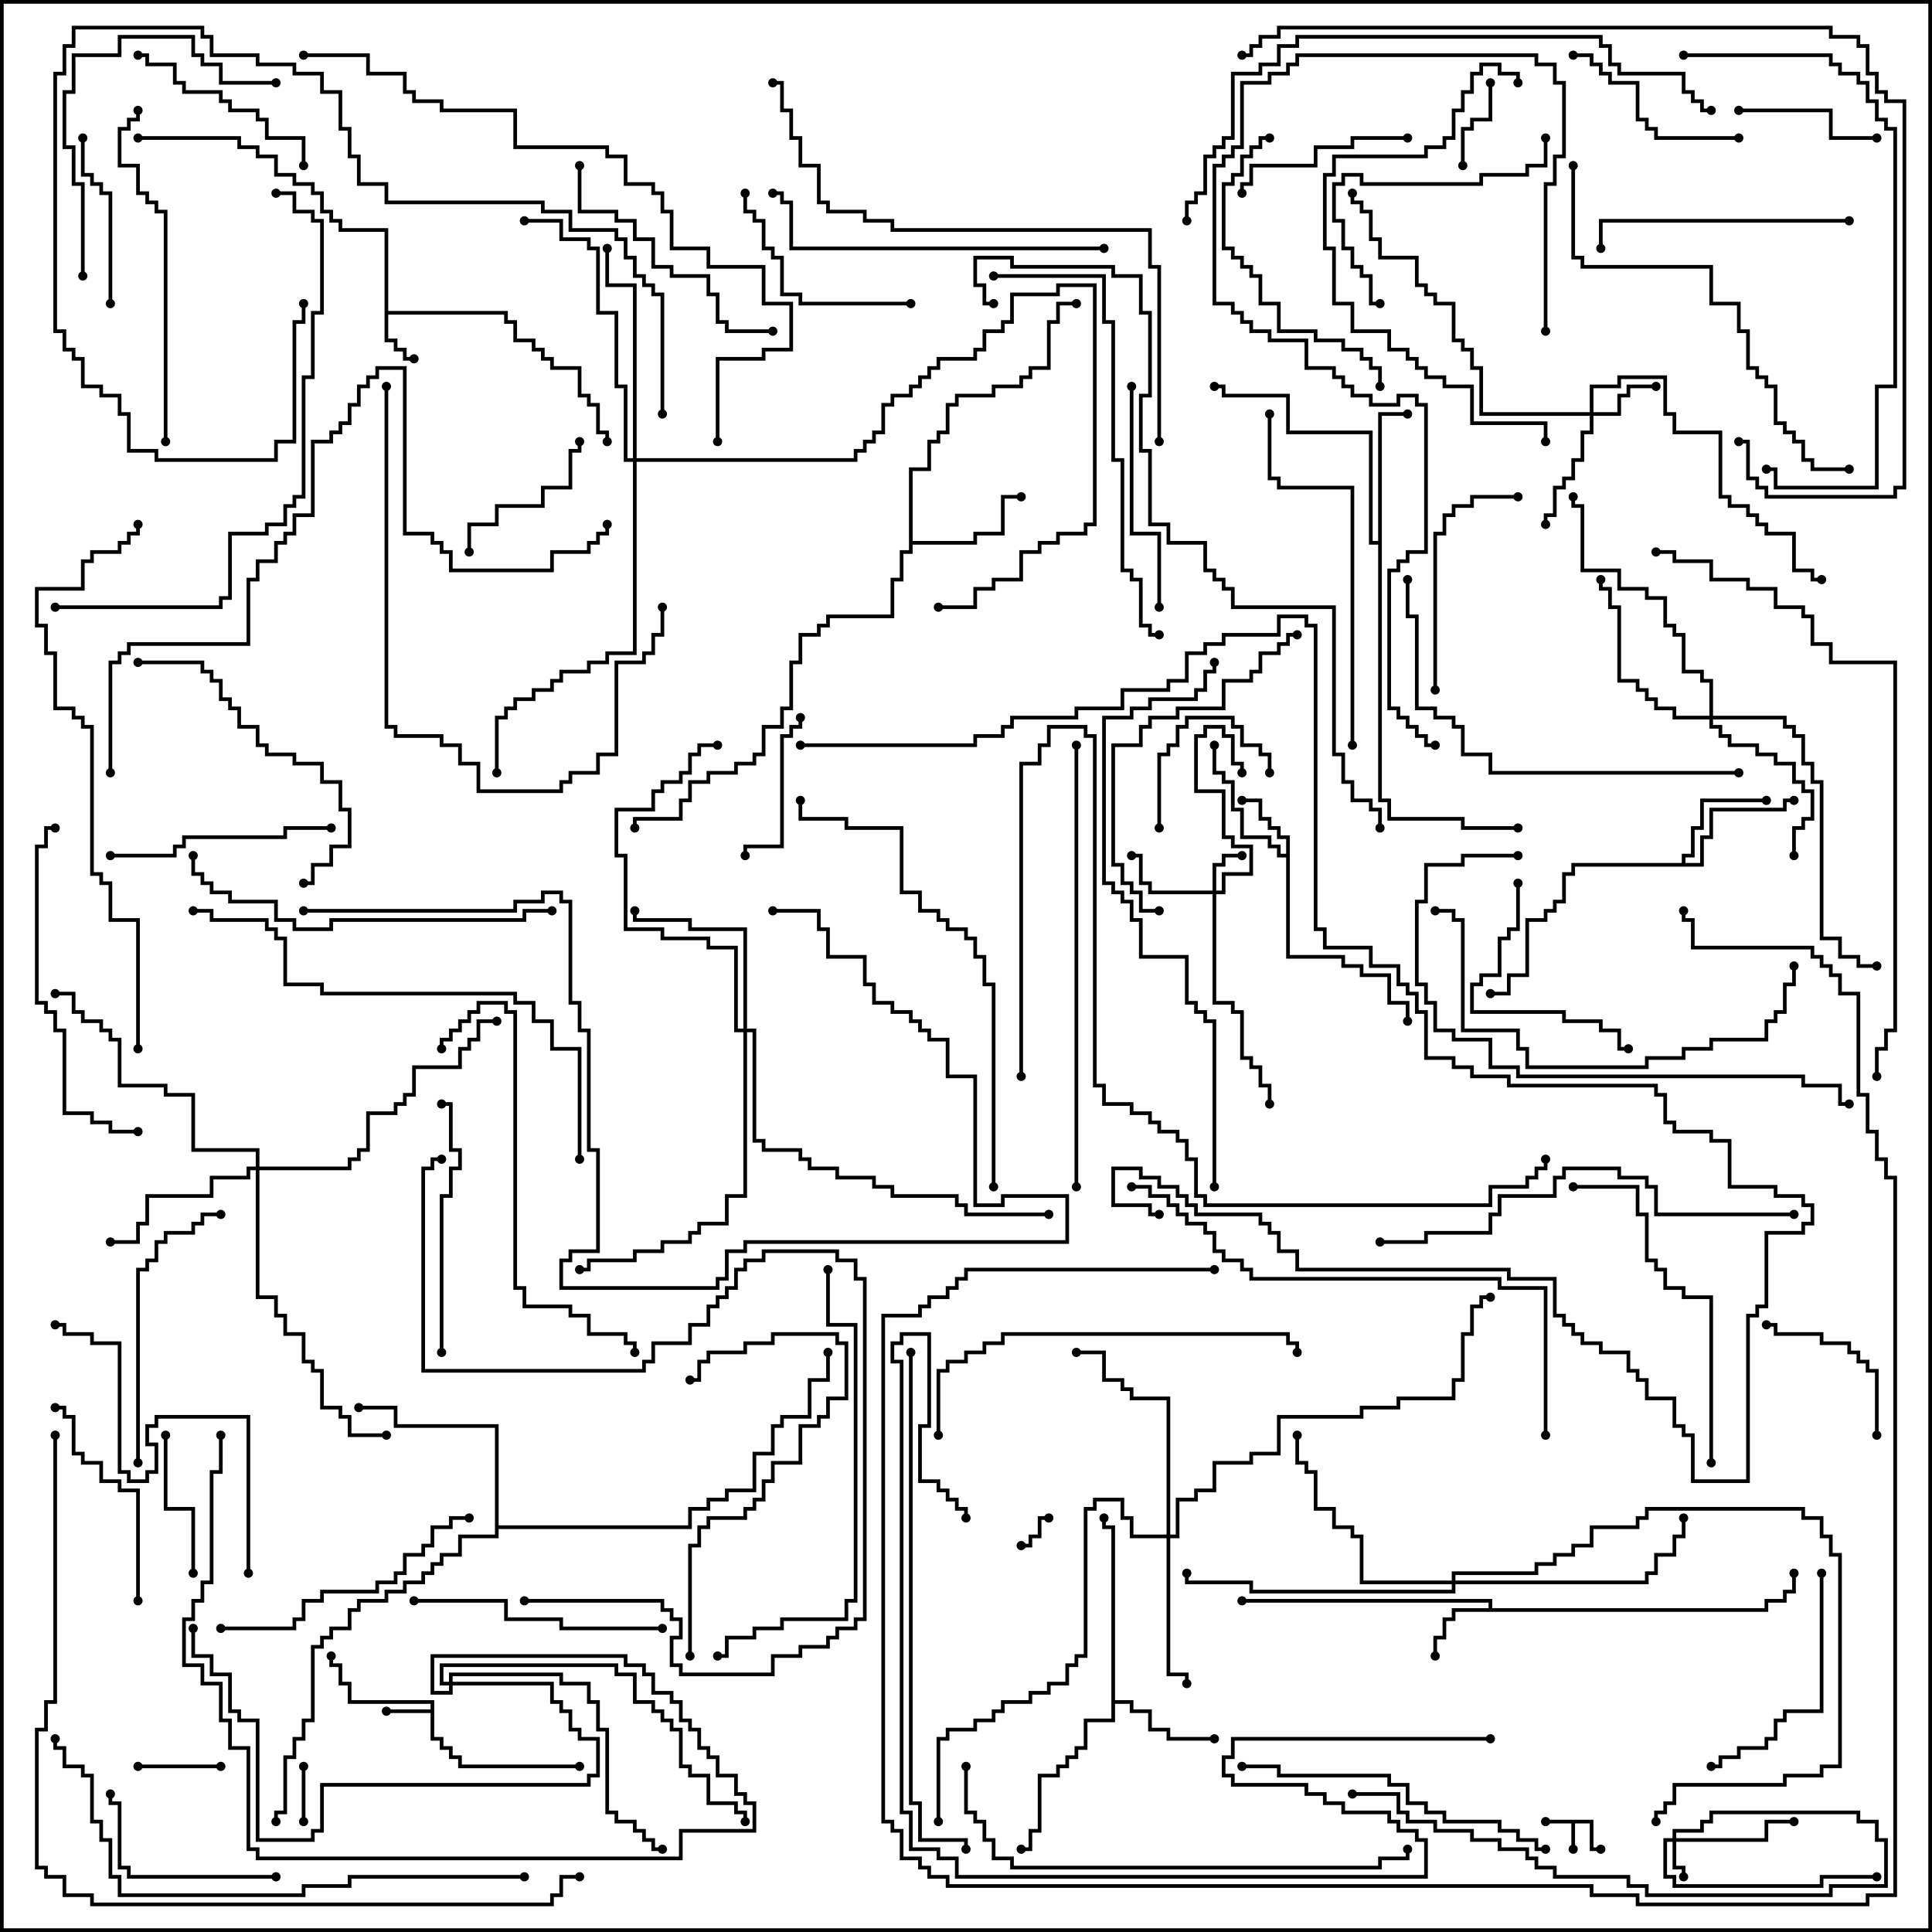 <svg version="1.1" width="105" height="105" xmlns="http://www.w3.org/2000/svg"><path d="M86.6,98.9L86.6,100.4L87,100.4L87,100.6L86.4,100.6L86.4,99.1L85.6,99.1L85.6,100.5L85.4,100.5L85.4,99.1L84,99.1L84,98.9z" stroke="none"/><path d="M23.4,92.9L23.4,92.6L18.9,92.6L18.9,91.6L18.4,91.6L18.4,90.6L17.9,90.6L17.9,90L18.1,90L18.1,90.4L18.6,90.4L18.6,91.4L19.1,91.4L19.1,92.4L23.6,92.4L23.6,94.4L24.1,94.4L24.1,94.9L24.6,94.9L24.6,95.4L25.1,95.4L25.1,95.9L31.5,95.9L31.5,96.1L24.9,96.1L24.9,95.6L24.4,95.6L24.4,95.1L23.9,95.1L23.9,94.6L23.4,94.6L23.4,93.1L21,93.1L21,92.9z" stroke="none"/><path d="M20.9,12.6L18.4,12.6L18.4,12.1L17.9,12.1L17.9,11.6L17.4,11.6L17.4,10.6L16.9,10.6L16.9,10.1L15.9,10.1L15.9,9.6L14.9,9.6L14.9,8.6L13.9,8.6L13.9,8.1L12.9,8.1L12.9,7.6L7.5,7.6L7.5,7.4L13.1,7.4L13.1,7.9L14.1,7.9L14.1,8.4L15.1,8.4L15.1,9.4L16.1,9.4L16.1,9.9L17.1,9.9L17.1,10.4L17.6,10.4L17.6,11.4L18.1,11.4L18.1,11.9L18.6,11.9L18.6,12.4L21.1,12.4L21.1,16.9L27.6,16.9L27.6,17.4L28.1,17.4L28.1,18.4L29.1,18.4L29.1,18.9L29.6,18.9L29.6,19.4L30.1,19.4L30.1,19.9L31.6,19.9L31.6,21.4L32.1,21.4L32.1,21.9L32.6,21.9L32.6,23.4L33.1,23.4L33.1,24L32.9,24L32.9,23.6L32.4,23.6L32.4,22.1L31.9,22.1L31.9,21.6L31.4,21.6L31.4,20.1L29.9,20.1L29.9,19.6L29.4,19.6L29.4,19.1L28.9,19.1L28.9,18.6L27.9,18.6L27.9,17.6L27.4,17.6L27.4,17.1L21.1,17.1L21.1,18.4L21.6,18.4L21.6,18.9L22.1,18.9L22.1,19.4L22.5,19.4L22.5,19.6L21.9,19.6L21.9,19.1L21.4,19.1L21.4,18.6L20.9,18.6z" stroke="none"/><path d="M80.9,87.4L80.9,87.1L67.5,87.1L67.5,86.9L81.1,86.9L81.1,87.4L95.9,87.4L95.9,86.9L96.9,86.9L96.9,86.4L97.4,86.4L97.4,85.5L97.6,85.5L97.6,86.6L97.1,86.6L97.1,87.1L96.1,87.1L96.1,87.6L79.1,87.6L79.1,88.1L78.6,88.1L78.6,89.1L78.1,89.1L78.1,90L77.9,90L77.9,88.9L78.4,88.9L78.4,87.9L78.9,87.9L78.9,87.4z" stroke="none"/><path d="M69.9,46.4L69.9,45.6L69.4,45.6L69.4,45.1L68.9,45.1L68.9,44.6L68.4,44.6L68.4,43.6L67.5,43.6L67.5,43.4L68.6,43.4L68.6,44.4L69.1,44.4L69.1,44.9L69.6,44.9L69.6,45.4L70.1,45.4L70.1,51.9L73.1,51.9L73.1,52.4L74.1,52.4L74.1,52.9L75.6,52.9L75.6,54.4L76.6,54.4L76.6,55.5L76.4,55.5L76.4,54.6L75.4,54.6L75.4,53.1L73.9,53.1L73.9,52.6L72.9,52.6L72.9,52.1L69.9,52.1L69.9,46.6L69.4,46.6L69.4,46.1L68.9,46.1L68.9,45.6L67.4,45.6L67.4,44.1L66.9,44.1L66.9,42.6L66.4,42.6L66.4,42.1L65.9,42.1L65.9,40.5L66.1,40.5L66.1,41.9L66.6,41.9L66.6,42.4L67.1,42.4L67.1,43.9L67.6,43.9L67.6,45.4L69.1,45.4L69.1,45.9L69.6,45.9L69.6,46.4z" stroke="none"/><path d="M91.4,46.9L91.4,46.4L91.9,46.4L91.9,44.9L92.4,44.9L92.4,43.4L96,43.4L96,43.6L92.6,43.6L92.6,45.1L92.1,45.1L92.1,46.6L91.6,46.6L91.6,46.9L92.4,46.9L92.4,45.4L92.9,45.4L92.9,43.9L96.9,43.9L96.9,43.4L97.5,43.4L97.5,43.6L97.1,43.6L97.1,44.1L93.1,44.1L93.1,45.6L92.6,45.6L92.6,47.1L85.6,47.1L85.6,47.6L85.1,47.6L85.1,49.1L84.6,49.1L84.6,49.6L84.1,49.6L84.1,50.1L83.1,50.1L83.1,53.1L82.1,53.1L82.1,54.1L81,54.1L81,53.9L81.9,53.9L81.9,52.9L82.9,52.9L82.9,49.9L83.9,49.9L83.9,49.4L84.4,49.4L84.4,48.9L84.9,48.9L84.9,47.4L85.4,47.4L85.4,46.9z" stroke="none"/><path d="M60.4,83.1L59.9,83.1L59.9,82.5L60.1,82.5L60.1,82.9L60.6,82.9L60.6,92.4L61.6,92.4L61.6,92.9L62.6,92.9L62.6,93.9L63.6,93.9L63.6,94.4L66,94.4L66,94.6L63.4,94.6L63.4,94.1L62.4,94.1L62.4,93.1L61.4,93.1L61.4,92.6L60.6,92.6L60.6,93.6L59.1,93.6L59.1,95.1L58.6,95.1L58.6,95.6L58.1,95.6L58.1,96.1L57.6,96.1L57.6,96.6L56.6,96.6L56.6,99.6L56.1,99.6L56.1,100.6L55.5,100.6L55.5,100.4L55.9,100.4L55.9,99.4L56.4,99.4L56.4,96.4L57.4,96.4L57.4,95.9L57.9,95.9L57.9,95.4L58.4,95.4L58.4,94.9L58.9,94.9L58.9,93.4L60.4,93.4z" stroke="none"/><path d="M49.4,25.4L50.4,25.4L50.4,23.9L50.9,23.9L50.9,23.4L51.4,23.4L51.4,21.9L51.9,21.9L51.9,21.4L53.9,21.4L53.9,20.9L55.4,20.9L55.4,20.4L55.9,20.4L55.9,19.9L56.9,19.9L56.9,17.4L57.4,17.4L57.4,16.4L58.5,16.4L58.5,16.6L57.6,16.6L57.6,17.6L57.1,17.6L57.1,20.1L56.1,20.1L56.1,20.6L55.6,20.6L55.6,21.1L54.1,21.1L54.1,21.6L52.1,21.6L52.1,22.1L51.6,22.1L51.6,23.6L51.1,23.6L51.1,24.1L50.6,24.1L50.6,25.6L49.6,25.6L49.6,29.4L52.9,29.4L52.9,28.9L54.4,28.9L54.4,26.9L55.5,26.9L55.5,27.1L54.6,27.1L54.6,29.1L53.1,29.1L53.1,29.6L49.6,29.6L49.6,30.1L49.1,30.1L49.1,31.6L48.6,31.6L48.6,33.6L45.1,33.6L45.1,34.1L44.6,34.1L44.6,34.6L43.6,34.6L43.6,36.1L43.1,36.1L43.1,38.6L42.6,38.6L42.6,39.6L41.6,39.6L41.6,41.1L41.1,41.1L41.1,41.6L40.1,41.6L40.1,42.1L38.6,42.1L38.6,42.6L37.6,42.6L37.6,43.6L37.1,43.6L37.1,44.6L34.6,44.6L34.6,45L34.4,45L34.4,44.4L36.9,44.4L36.9,43.4L37.4,43.4L37.4,42.4L38.4,42.4L38.4,41.9L39.9,41.9L39.9,41.4L40.9,41.4L40.9,40.9L41.4,40.9L41.4,39.4L42.4,39.4L42.4,38.4L42.9,38.4L42.9,35.9L43.4,35.9L43.4,34.4L44.4,34.4L44.4,33.9L44.9,33.9L44.9,33.4L48.4,33.4L48.4,31.4L48.9,31.4L48.9,29.9L49.4,29.9z" stroke="none"/><path d="M74.9,29.4L74.9,22.4L76.5,22.4L76.5,22.6L75.1,22.6L75.1,43.4L75.6,43.4L75.6,44.4L79.6,44.4L79.6,44.9L82.5,44.9L82.5,45.1L79.4,45.1L79.4,44.6L75.4,44.6L75.4,43.6L74.9,43.6L74.9,29.6L74.4,29.6L74.4,23.6L69.9,23.6L69.9,21.6L66.4,21.6L66.4,21.1L66,21.1L66,20.9L66.6,20.9L66.6,21.4L70.1,21.4L70.1,23.4L74.6,23.4L74.6,29.4z" stroke="none"/><path d="M26.9,77.6L21.4,77.6L21.4,76.6L19.5,76.6L19.5,76.4L21.6,76.4L21.6,77.4L27.1,77.4L27.1,82.9L37.4,82.9L37.4,81.9L38.4,81.9L38.4,81.4L39.4,81.4L39.4,80.9L40.9,80.9L40.9,78.9L41.9,78.9L41.9,77.4L42.4,77.4L42.4,76.9L43.9,76.9L43.9,74.9L44.9,74.9L44.9,73.5L45.1,73.5L45.1,75.1L44.1,75.1L44.1,77.1L42.6,77.1L42.6,77.6L42.1,77.6L42.1,79.1L41.1,79.1L41.1,81.1L39.6,81.1L39.6,81.6L38.6,81.6L38.6,82.1L37.6,82.1L37.6,83.1L27.1,83.1L27.1,83.6L25.1,83.6L25.1,84.6L24.1,84.6L24.1,85.1L23.6,85.1L23.6,85.6L23.1,85.6L23.1,86.1L22.1,86.1L22.1,86.6L21.1,86.6L21.1,87.1L19.6,87.1L19.6,87.6L19.1,87.6L19.1,88.6L18.1,88.6L18.1,89.1L17.6,89.1L17.6,89.6L17.1,89.6L17.1,93.6L16.6,93.6L16.6,94.6L16.1,94.6L16.1,95.6L15.6,95.6L15.6,98.6L15.1,98.6L15.1,99L14.9,99L14.9,98.4L15.4,98.4L15.4,95.4L15.9,95.4L15.9,94.4L16.4,94.4L16.4,93.4L16.9,93.4L16.9,89.4L17.4,89.4L17.4,88.9L17.9,88.9L17.9,88.4L18.9,88.4L18.9,87.4L19.4,87.4L19.4,86.9L20.9,86.9L20.9,86.4L21.9,86.4L21.9,85.9L22.9,85.9L22.9,85.4L23.4,85.4L23.4,84.9L23.9,84.9L23.9,84.4L24.9,84.4L24.9,83.4L26.9,83.4z" stroke="none"/><path d="M90.9,99.9L90.9,99.4L92.4,99.4L92.4,98.9L92.9,98.9L92.9,98.4L101.1,98.4L101.1,98.9L102.1,98.9L102.1,99.9L102.6,99.9L102.6,102.6L99.6,102.6L99.6,103.1L89.4,103.1L89.4,102.6L88.4,102.6L88.4,102.1L84.4,102.1L84.4,101.6L83.4,101.6L83.4,101.1L82.9,101.1L82.9,100.6L81.4,100.6L81.4,100.1L79.9,100.1L79.9,99.6L77.9,99.6L77.9,99.1L76.4,99.1L76.4,98.6L75.9,98.6L75.9,97.6L73.5,97.6L73.5,97.4L76.1,97.4L76.1,98.4L76.6,98.4L76.6,98.9L78.1,98.9L78.1,99.4L80.1,99.4L80.1,99.9L81.6,99.9L81.6,100.4L83.1,100.4L83.1,100.9L83.6,100.9L83.6,101.4L84.6,101.4L84.6,101.9L88.6,101.9L88.6,102.4L89.6,102.4L89.6,102.9L99.4,102.9L99.4,102.4L102.4,102.4L102.4,100.1L101.9,100.1L101.9,99.1L100.9,99.1L100.9,98.6L93.1,98.6L93.1,99.1L92.6,99.1L92.6,99.6L91.1,99.6L91.1,99.9L95.9,99.9L95.9,98.9L97.5,98.9L97.5,99.1L96.1,99.1L96.1,100.1L91.1,100.1L91.1,101.4L91.6,101.4L91.6,102L91.4,102L91.4,101.6L90.9,101.6L90.9,100.1L90.6,100.1L90.6,101.9L91.1,101.9L91.1,102.4L98.9,102.4L98.9,101.9L102,101.9L102,102.1L99.1,102.1L99.1,102.6L90.9,102.6L90.9,102.1L90.4,102.1L90.4,99.9z" stroke="none"/><path d="M65.9,48.4L65.9,46.9L66.4,46.9L66.4,46.4L67.5,46.4L67.5,46.6L66.6,46.6L66.6,47.1L66.1,47.1L66.1,48.4L66.4,48.4L66.4,47.4L67.9,47.4L67.9,46.1L66.9,46.1L66.9,45.6L66.4,45.6L66.4,43.1L64.9,43.1L64.9,39.9L65.4,39.9L65.4,39.4L66.6,39.4L66.6,39.9L67.1,39.9L67.1,41.4L67.6,41.4L67.6,42L67.4,42L67.4,41.6L66.9,41.6L66.9,40.1L66.4,40.1L66.4,39.6L65.6,39.6L65.6,40.1L65.1,40.1L65.1,42.9L66.6,42.9L66.6,45.4L67.1,45.4L67.1,45.9L68.1,45.9L68.1,47.6L66.6,47.6L66.6,48.6L66.1,48.6L66.1,54.4L67.1,54.4L67.1,54.9L67.6,54.9L67.6,57.4L68.1,57.4L68.1,57.9L68.6,57.9L68.6,58.9L69.1,58.9L69.1,60L68.9,60L68.9,59.1L68.4,59.1L68.4,58.1L67.9,58.1L67.9,57.6L67.4,57.6L67.4,55.1L66.9,55.1L66.9,54.6L65.9,54.6L65.9,48.6L62.4,48.6L62.4,48.1L61.9,48.1L61.9,46.6L61.5,46.6L61.5,46.4L62.1,46.4L62.1,47.9L62.6,47.9L62.6,48.4z" stroke="none"/><path d="M86.4,22.4L86.4,20.9L87.9,20.9L87.9,20.4L90.6,20.4L90.6,22.4L91.1,22.4L91.1,23.4L93.6,23.4L93.6,26.9L94.1,26.9L94.1,27.4L95.1,27.4L95.1,27.9L95.6,27.9L95.6,28.4L96.1,28.4L96.1,28.9L97.6,28.9L97.6,30.9L98.6,30.9L98.6,31.4L99,31.4L99,31.6L98.4,31.6L98.4,31.1L97.4,31.1L97.4,29.1L95.9,29.1L95.9,28.6L95.4,28.6L95.4,28.1L94.9,28.1L94.9,27.6L93.9,27.6L93.9,27.1L93.4,27.1L93.4,23.6L90.9,23.6L90.9,22.6L90.4,22.6L90.4,20.6L88.1,20.6L88.1,21.1L86.6,21.1L86.6,22.4L87.9,22.4L87.9,21.4L88.4,21.4L88.4,20.9L90,20.9L90,21.1L88.6,21.1L88.6,21.6L88.1,21.6L88.1,22.6L86.6,22.6L86.6,23.6L86.1,23.6L86.1,25.1L85.6,25.1L85.6,26.1L85.1,26.1L85.1,26.6L84.6,26.6L84.6,28.1L84.1,28.1L84.1,28.5L83.9,28.5L83.9,27.9L84.4,27.9L84.4,26.4L84.9,26.4L84.9,25.9L85.4,25.9L85.4,24.9L85.9,24.9L85.9,23.4L86.4,23.4L86.4,22.6L80.4,22.6L80.4,20.1L79.9,20.1L79.9,19.1L79.4,19.1L79.4,18.6L78.9,18.6L78.9,16.6L77.9,16.6L77.9,16.1L77.4,16.1L77.4,15.6L76.9,15.6L76.9,14.1L74.9,14.1L74.9,13.1L74.4,13.1L74.4,11.6L73.9,11.6L73.9,11.1L73.4,11.1L73.4,10.5L73.6,10.5L73.6,10.9L74.1,10.9L74.1,11.4L74.6,11.4L74.6,12.9L75.1,12.9L75.1,13.9L77.1,13.9L77.1,15.4L77.6,15.4L77.6,15.9L78.1,15.9L78.1,16.4L79.1,16.4L79.1,18.4L79.6,18.4L79.6,18.9L80.1,18.9L80.1,19.9L80.6,19.9L80.6,22.4z" stroke="none"/><path d="M63.4,83.4L63.4,76.1L61.4,76.1L61.4,75.6L60.9,75.6L60.9,75.1L59.9,75.1L59.9,73.6L58.5,73.6L58.5,73.4L60.1,73.4L60.1,74.9L61.1,74.9L61.1,75.4L61.6,75.4L61.6,75.9L63.6,75.9L63.6,83.4L63.9,83.4L63.9,81.4L64.9,81.4L64.9,80.9L65.9,80.9L65.9,79.4L67.9,79.4L67.9,78.9L69.4,78.9L69.4,76.9L73.9,76.9L73.9,76.4L75.9,76.4L75.9,75.9L78.9,75.9L78.9,74.9L79.4,74.9L79.4,72.4L79.9,72.4L79.9,70.9L80.4,70.9L80.4,70.4L81,70.4L81,70.6L80.6,70.6L80.6,71.1L80.1,71.1L80.1,72.6L79.6,72.6L79.6,75.1L79.1,75.1L79.1,76.1L76.1,76.1L76.1,76.6L74.1,76.6L74.1,77.1L69.6,77.1L69.6,79.1L68.1,79.1L68.1,79.6L66.1,79.6L66.1,81.1L65.1,81.1L65.1,81.6L64.1,81.6L64.1,83.6L63.6,83.6L63.6,90.9L64.6,90.9L64.6,91.5L64.4,91.5L64.4,91.1L63.4,91.1L63.4,83.6L61.4,83.6L61.4,82.6L60.9,82.6L60.9,81.6L59.6,81.6L59.6,82.1L59.1,82.1L59.1,90.1L58.6,90.1L58.6,90.6L58.1,90.6L58.1,91.6L57.1,91.6L57.1,92.1L56.1,92.1L56.1,92.6L54.6,92.6L54.6,93.1L54.1,93.1L54.1,93.6L53.1,93.6L53.1,94.1L51.6,94.1L51.6,94.6L51.1,94.6L51.1,99L50.9,99L50.9,94.4L51.4,94.4L51.4,93.9L52.9,93.9L52.9,93.4L53.9,93.4L53.9,92.9L54.4,92.9L54.4,92.4L55.9,92.4L55.9,91.9L56.9,91.9L56.9,91.4L57.9,91.4L57.9,90.4L58.4,90.4L58.4,89.9L58.9,89.9L58.9,81.9L59.4,81.9L59.4,81.4L61.1,81.4L61.1,82.4L61.6,82.4L61.6,83.4z" stroke="none"/><path d="M92.9,38.9L92.9,37.1L92.4,37.1L92.4,36.6L91.4,36.6L91.4,34.6L90.9,34.6L90.9,34.1L90.4,34.1L90.4,32.6L89.4,32.6L89.4,32.1L87.9,32.1L87.9,31.1L85.9,31.1L85.9,27.6L85.4,27.6L85.4,27L85.6,27L85.6,27.4L86.1,27.4L86.1,30.9L88.1,30.9L88.1,31.9L89.6,31.9L89.6,32.4L90.6,32.4L90.6,33.9L91.1,33.9L91.1,34.4L91.6,34.4L91.6,36.4L92.6,36.4L92.6,36.9L93.1,36.9L93.1,38.9L97.1,38.9L97.1,39.4L97.6,39.4L97.6,39.9L98.1,39.9L98.1,41.4L98.6,41.4L98.6,42.4L99.1,42.4L99.1,50.9L100.1,50.9L100.1,51.9L101.1,51.9L101.1,52.4L102,52.4L102,52.6L100.9,52.6L100.9,52.1L99.9,52.1L99.9,51.1L98.9,51.1L98.9,42.6L98.4,42.6L98.4,41.6L97.9,41.6L97.9,40.1L97.4,40.1L97.4,39.6L96.9,39.6L96.9,39.1L93.1,39.1L93.1,39.4L93.6,39.4L93.6,39.9L94.1,39.9L94.1,40.4L95.6,40.4L95.6,40.9L96.6,40.9L96.6,41.4L97.6,41.4L97.6,42.4L98.1,42.4L98.1,42.9L98.6,42.9L98.6,44.6L98.1,44.6L98.1,45.1L97.6,45.1L97.6,46.5L97.4,46.5L97.4,44.9L97.9,44.9L97.9,44.4L98.4,44.4L98.4,43.1L97.9,43.1L97.9,42.6L97.4,42.6L97.4,41.6L96.4,41.6L96.4,41.1L95.4,41.1L95.4,40.6L93.9,40.6L93.9,40.1L93.4,40.1L93.4,39.6L92.9,39.6L92.9,39.1L90.9,39.1L90.9,38.6L89.9,38.6L89.9,38.1L89.4,38.1L89.4,37.6L88.9,37.6L88.9,37.1L87.9,37.1L87.9,33.1L87.4,33.1L87.4,32.1L86.9,32.1L86.9,31.5L87.1,31.5L87.1,31.9L87.6,31.9L87.6,32.9L88.1,32.9L88.1,36.9L89.1,36.9L89.1,37.4L89.6,37.4L89.6,37.9L90.1,37.9L90.1,38.4L91.1,38.4L91.1,38.9z" stroke="none"/><path d="M40.4,55.9L40.4,50.6L37.4,50.6L37.4,50.1L34.4,50.1L34.4,49.5L34.6,49.5L34.6,49.9L37.6,49.9L37.6,50.4L40.6,50.4L40.6,55.9L41.1,55.9L41.1,61.9L41.6,61.9L41.6,62.4L43.6,62.4L43.6,62.9L44.1,62.9L44.1,63.4L45.6,63.4L45.6,63.9L47.6,63.9L47.6,64.4L48.6,64.4L48.6,64.9L52.1,64.9L52.1,65.4L52.6,65.4L52.6,65.9L57,65.9L57,66.1L52.4,66.1L52.4,65.6L51.9,65.6L51.9,65.1L48.4,65.1L48.4,64.6L47.4,64.6L47.4,64.1L45.4,64.1L45.4,63.6L43.9,63.6L43.9,63.1L43.4,63.1L43.4,62.6L41.4,62.6L41.4,62.1L40.9,62.1L40.9,56.1L40.6,56.1L40.6,65.1L39.6,65.1L39.6,66.6L38.1,66.6L38.1,67.1L37.6,67.1L37.6,67.6L36.1,67.6L36.1,68.1L34.6,68.1L34.6,68.6L32.1,68.6L32.1,69.1L31.5,69.1L31.5,68.9L31.9,68.9L31.9,68.4L34.4,68.4L34.4,67.9L35.9,67.9L35.9,67.4L37.4,67.4L37.4,66.9L37.9,66.9L37.9,66.4L39.4,66.4L39.4,64.9L40.4,64.9L40.4,56.1L39.9,56.1L39.9,51.6L38.4,51.6L38.4,51.1L35.9,51.1L35.9,50.6L33.9,50.6L33.9,46.6L33.4,46.6L33.4,43.9L35.4,43.9L35.4,42.9L35.9,42.9L35.9,42.4L36.9,42.4L36.9,41.9L37.4,41.9L37.4,40.9L37.9,40.9L37.9,40.4L39,40.4L39,40.6L38.1,40.6L38.1,41.1L37.6,41.1L37.6,42.1L37.1,42.1L37.1,42.6L36.1,42.6L36.1,43.1L35.6,43.1L35.6,44.1L33.6,44.1L33.6,46.4L34.1,46.4L34.1,50.4L36.1,50.4L36.1,50.9L38.6,50.9L38.6,51.4L40.1,51.4L40.1,55.9z" stroke="none"/><path d="M13.9,63.4L13.9,62.6L10.4,62.6L10.4,59.6L8.9,59.6L8.9,59.1L6.4,59.1L6.4,56.6L5.9,56.6L5.9,56.1L5.4,56.1L5.4,55.6L4.4,55.6L4.4,55.1L3.9,55.1L3.9,54.1L3,54.1L3,53.9L4.1,53.9L4.1,54.9L4.6,54.9L4.6,55.4L5.6,55.4L5.6,55.9L6.1,55.9L6.1,56.4L6.6,56.4L6.6,58.9L9.1,58.9L9.1,59.4L10.6,59.4L10.6,62.4L14.1,62.4L14.1,63.4L18.9,63.4L18.9,62.9L19.4,62.9L19.4,62.4L19.9,62.4L19.9,60.4L21.4,60.4L21.4,59.9L21.9,59.9L21.9,59.4L22.4,59.4L22.4,57.9L24.9,57.9L24.9,56.9L25.4,56.9L25.4,56.4L25.9,56.4L25.9,55.4L27,55.4L27,55.6L26.1,55.6L26.1,56.6L25.6,56.6L25.6,57.1L25.1,57.1L25.1,58.1L22.6,58.1L22.6,59.6L22.1,59.6L22.1,60.1L21.6,60.1L21.6,60.6L20.1,60.6L20.1,62.6L19.6,62.6L19.6,63.1L19.1,63.1L19.1,63.6L14.1,63.6L14.1,70.4L15.1,70.4L15.1,71.4L15.6,71.4L15.6,72.4L16.6,72.4L16.6,73.9L17.1,73.9L17.1,74.4L17.6,74.4L17.6,76.4L18.6,76.4L18.6,76.9L19.1,76.9L19.1,77.9L21,77.9L21,78.1L18.9,78.1L18.9,77.1L18.4,77.1L18.4,76.6L17.4,76.6L17.4,74.6L16.9,74.6L16.9,74.1L16.4,74.1L16.4,72.6L15.4,72.6L15.4,71.6L14.9,71.6L14.9,70.6L13.9,70.6L13.9,63.6L13.6,63.6L13.6,64.1L11.6,64.1L11.6,65.1L8.1,65.1L8.1,66.6L7.6,66.6L7.6,67.6L6,67.6L6,67.4L7.4,67.4L7.4,66.4L7.9,66.4L7.9,64.9L11.4,64.9L11.4,63.9L13.4,63.9L13.4,63.4z" stroke="none"/><path d="M34.4,24.9L34.4,15.6L32.9,15.6L32.9,13.5L33.1,13.5L33.1,15.4L34.6,15.4L34.6,24.9L46.4,24.9L46.4,24.4L46.9,24.4L46.9,23.9L47.4,23.9L47.4,23.4L47.9,23.4L47.9,21.9L48.4,21.9L48.4,21.4L49.4,21.4L49.4,20.9L49.9,20.9L49.9,20.4L50.4,20.4L50.4,19.9L50.9,19.9L50.9,19.4L52.9,19.4L52.9,18.9L53.4,18.9L53.4,17.9L54.4,17.9L54.4,17.4L54.9,17.4L54.9,15.9L57.4,15.9L57.4,15.4L59.6,15.4L59.6,28.6L59.1,28.6L59.1,29.1L57.6,29.1L57.6,29.6L56.6,29.6L56.6,30.1L55.6,30.1L55.6,31.6L54.1,31.6L54.1,32.1L53.1,32.1L53.1,33.1L51,33.1L51,32.9L52.9,32.9L52.9,31.9L53.9,31.9L53.9,31.4L55.4,31.4L55.4,29.9L56.4,29.9L56.4,29.4L57.4,29.4L57.4,28.9L58.9,28.9L58.9,28.4L59.4,28.4L59.4,15.6L57.6,15.6L57.6,16.1L55.1,16.1L55.1,17.6L54.6,17.6L54.6,18.1L53.6,18.1L53.6,19.1L53.1,19.1L53.1,19.6L51.1,19.6L51.1,20.1L50.6,20.1L50.6,20.6L50.1,20.6L50.1,21.1L49.6,21.1L49.6,21.6L48.6,21.6L48.6,22.1L48.1,22.1L48.1,23.6L47.6,23.6L47.6,24.1L47.1,24.1L47.1,24.6L46.6,24.6L46.6,25.1L34.6,25.1L34.6,35.6L33.1,35.6L33.1,36.1L32.1,36.1L32.1,36.6L30.6,36.6L30.6,37.1L30.1,37.1L30.1,37.6L29.1,37.6L29.1,38.1L28.1,38.1L28.1,38.6L27.6,38.6L27.6,39.1L27.1,39.1L27.1,42L26.9,42L26.9,38.9L27.4,38.9L27.4,38.4L27.9,38.4L27.9,37.9L28.9,37.9L28.9,37.4L29.9,37.4L29.9,36.9L30.4,36.9L30.4,36.4L31.9,36.4L31.9,35.9L32.9,35.9L32.9,35.4L34.4,35.4L34.4,25.1L33.9,25.1L33.9,21.1L33.4,21.1L33.4,17.1L32.4,17.1L32.4,13.6L31.9,13.6L31.9,13.1L30.4,13.1L30.4,12.1L28.5,12.1L28.5,11.9L30.6,11.9L30.6,12.9L32.1,12.9L32.1,13.4L32.6,13.4L32.6,16.9L33.6,16.9L33.6,20.9L34.1,20.9L34.1,24.9z" stroke="none"/><path d="M78.9,85.9L78.9,85.4L83.4,85.4L83.4,84.9L84.4,84.9L84.4,84.4L85.4,84.4L85.4,83.9L86.4,83.9L86.4,82.9L88.9,82.9L88.9,82.4L89.4,82.4L89.4,81.9L98.1,81.9L98.1,82.4L99.1,82.4L99.1,83.4L99.6,83.4L99.6,84.4L100.1,84.4L100.1,96.1L99.1,96.1L99.1,96.6L97.1,96.6L97.1,97.1L91.1,97.1L91.1,98.1L90.6,98.1L90.6,98.6L90.1,98.6L90.1,99L89.9,99L89.9,98.4L90.4,98.4L90.4,97.9L90.9,97.9L90.9,96.9L96.9,96.9L96.9,96.4L98.9,96.4L98.9,95.9L99.9,95.9L99.9,84.6L99.4,84.6L99.4,83.6L98.9,83.6L98.9,82.6L97.9,82.6L97.9,82.1L89.6,82.1L89.6,82.6L89.1,82.6L89.1,83.1L86.6,83.1L86.6,84.1L85.6,84.1L85.6,84.6L84.6,84.6L84.6,85.1L83.6,85.1L83.6,85.6L79.1,85.6L79.1,85.9L89.4,85.9L89.4,85.4L89.9,85.4L89.9,84.4L90.9,84.4L90.9,83.4L91.4,83.4L91.4,82.5L91.6,82.5L91.6,83.6L91.1,83.6L91.1,84.6L90.1,84.6L90.1,85.6L89.6,85.6L89.6,86.1L79.1,86.1L79.1,86.6L67.9,86.6L67.9,86.1L64.4,86.1L64.4,85.5L64.6,85.5L64.6,85.9L68.1,85.9L68.1,86.4L78.9,86.4L78.9,86.1L73.9,86.1L73.9,83.6L73.4,83.6L73.4,83.1L72.4,83.1L72.4,82.1L71.4,82.1L71.4,80.1L70.9,80.1L70.9,79.6L70.4,79.6L70.4,78L70.6,78L70.6,79.4L71.1,79.4L71.1,79.9L71.6,79.9L71.6,81.9L72.6,81.9L72.6,82.9L73.6,82.9L73.6,83.4L74.1,83.4L74.1,85.9z" stroke="none"/><path d="M24.4,91.4L24.4,90.9L30.6,90.9L30.6,91.4L32.1,91.4L32.1,92.4L32.6,92.4L32.6,93.9L33.1,93.9L33.1,98.4L33.6,98.4L33.6,98.9L34.6,98.9L34.6,99.4L35.1,99.4L35.1,99.9L35.6,99.9L35.6,100.4L36,100.4L36,100.6L35.4,100.6L35.4,100.1L34.9,100.1L34.9,99.6L34.4,99.6L34.4,99.1L33.4,99.1L33.4,98.6L32.9,98.6L32.9,94.1L32.4,94.1L32.4,92.6L31.9,92.6L31.9,91.6L30.4,91.6L30.4,91.1L24.6,91.1L24.6,91.4L30.1,91.4L30.1,92.4L30.6,92.4L30.6,92.9L31.1,92.9L31.1,93.9L31.6,93.9L31.6,94.4L32.6,94.4L32.6,96.6L32.1,96.6L32.1,97.1L17.6,97.1L17.6,99.6L17.1,99.6L17.1,100.1L13.9,100.1L13.9,93.6L12.9,93.6L12.9,93.1L12.4,93.1L12.4,91.1L11.4,91.1L11.4,90.1L10.4,90.1L10.4,88.5L10.6,88.5L10.6,89.9L11.6,89.9L11.6,90.9L12.6,90.9L12.6,92.9L13.1,92.9L13.1,93.4L14.1,93.4L14.1,99.9L16.9,99.9L16.9,99.4L17.4,99.4L17.4,96.9L31.9,96.9L31.9,96.4L32.4,96.4L32.4,94.6L31.4,94.6L31.4,94.1L30.9,94.1L30.9,93.1L30.4,93.1L30.4,92.6L29.9,92.6L29.9,91.6L24.6,91.6L24.6,92.1L23.4,92.1L23.4,89.9L34.1,89.9L34.1,90.4L35.1,90.4L35.1,90.9L35.6,90.9L35.6,91.9L36.6,91.9L36.6,92.4L37.1,92.4L37.1,93.4L37.6,93.4L37.6,93.9L38.1,93.9L38.1,94.9L38.6,94.9L38.6,95.4L39.1,95.4L39.1,96.4L40.1,96.4L40.1,97.4L40.6,97.4L40.6,97.9L41.1,97.9L41.1,99.6L37.1,99.6L37.1,101.1L13.9,101.1L13.9,100.6L13.4,100.6L13.4,95.1L12.4,95.1L12.4,93.6L11.9,93.6L11.9,91.6L10.9,91.6L10.9,90.6L9.9,90.6L9.9,87.9L10.4,87.9L10.4,86.9L10.9,86.9L10.9,85.9L11.4,85.9L11.4,79.9L11.9,79.9L11.9,78L12.1,78L12.1,80.1L11.6,80.1L11.6,86.1L11.1,86.1L11.1,87.1L10.6,87.1L10.6,88.1L10.1,88.1L10.1,90.4L11.1,90.4L11.1,91.4L12.1,91.4L12.1,93.4L12.6,93.4L12.6,94.9L13.6,94.9L13.6,100.4L14.1,100.4L14.1,100.9L36.9,100.9L36.9,99.4L40.9,99.4L40.9,98.1L40.4,98.1L40.4,97.6L39.9,97.6L39.9,96.6L38.9,96.6L38.9,95.6L38.4,95.6L38.4,95.1L37.9,95.1L37.9,94.1L37.4,94.1L37.4,93.6L36.9,93.6L36.9,92.6L36.4,92.6L36.4,92.1L35.4,92.1L35.4,91.1L34.9,91.1L34.9,90.6L33.9,90.6L33.9,90.1L23.6,90.1L23.6,91.9L24.4,91.9L24.4,91.6L23.9,91.6L23.9,90.4L33.6,90.4L33.6,90.9L34.6,90.9L34.6,92.4L35.6,92.4L35.6,92.9L36.1,92.9L36.1,93.4L36.6,93.4L36.6,93.9L37.1,93.9L37.1,95.9L37.6,95.9L37.6,96.4L38.6,96.4L38.6,97.9L40.1,97.9L40.1,98.4L40.6,98.4L40.6,99L40.4,99L40.4,98.6L39.9,98.6L39.9,98.1L38.4,98.1L38.4,96.6L37.4,96.6L37.4,96.1L36.9,96.1L36.9,94.1L36.4,94.1L36.4,93.6L35.9,93.6L35.9,93.1L35.4,93.1L35.4,92.6L34.4,92.6L34.4,91.1L33.4,91.1L33.4,90.6L24.1,90.6L24.1,91.4z" stroke="none"/><path d="M57,82.4L57,82.6L56.6,82.6L56.6,83.6L56.1,83.6L56.1,84.1L55.5,84.1L55.5,83.9L55.9,83.9L55.9,83.4L56.4,83.4L56.4,82.4z" stroke="none"/><path d="M16.4,96L16.6,96L16.6,99L16.4,99z" stroke="none"/><path d="M12,95.9L12,96.1L7.5,96.1L7.5,95.9z" stroke="none"/><path d="M80.9,4.5L81.1,4.5L81.1,6.6L80.1,6.6L80.1,7.1L79.6,7.1L79.6,9L79.4,9L79.4,6.9L79.9,6.9L79.9,6.4L80.9,6.4z" stroke="none"/><path d="M63.1,45L62.9,45L62.9,40.9L63.4,40.9L63.4,40.4L63.9,40.4L63.9,39.4L64.4,39.4L64.4,38.9L67.1,38.9L67.1,39.4L67.6,39.4L67.6,40.4L68.6,40.4L68.6,40.9L69.1,40.9L69.1,42L68.9,42L68.9,41.1L68.4,41.1L68.4,40.6L67.4,40.6L67.4,39.6L66.9,39.6L66.9,39.1L64.6,39.1L64.6,39.6L64.1,39.6L64.1,40.6L63.6,40.6L63.6,41.1L63.1,41.1z" stroke="none"/><path d="M8.9,78L9.1,78L9.1,81.9L10.6,81.9L10.6,85.5L10.4,85.5L10.4,82.1L8.9,82.1z" stroke="none"/><path d="M94.5,6.1L94.5,5.9L99.6,5.9L99.6,7.4L102,7.4L102,7.6L99.4,7.6L99.4,6.1z" stroke="none"/><path d="M43.4,39L43.6,39L43.6,39.6L43.1,39.6L43.1,40.1L42.6,40.1L42.6,46.1L40.6,46.1L40.6,46.5L40.4,46.5L40.4,45.9L42.4,45.9L42.4,39.9L42.9,39.9L42.9,39.4L43.4,39.4z" stroke="none"/><path d="M102.1,78L101.9,78L101.9,74.6L101.4,74.6L101.4,74.1L100.9,74.1L100.9,73.6L100.4,73.6L100.4,73.1L98.9,73.1L98.9,72.6L96.4,72.6L96.4,72.1L96,72.1L96,71.9L96.6,71.9L96.6,72.4L99.1,72.4L99.1,72.9L100.6,72.9L100.6,73.4L101.1,73.4L101.1,73.9L101.6,73.9L101.6,74.4L102.1,74.4z" stroke="none"/><path d="M25.6,30L25.4,30L25.4,28.4L26.9,28.4L26.9,27.4L29.4,27.4L29.4,26.4L30.9,26.4L30.9,24.4L31.4,24.4L31.4,24L31.6,24L31.6,24.6L31.1,24.6L31.1,26.6L29.6,26.6L29.6,27.6L27.1,27.6L27.1,28.6L25.6,28.6z" stroke="none"/><path d="M6.1,16.5L5.9,16.5L5.9,10.6L5.4,10.6L5.4,10.1L4.9,10.1L4.9,9.6L4.4,9.6L4.4,7.5L4.6,7.5L4.6,9.4L5.1,9.4L5.1,9.9L5.6,9.9L5.6,10.4L6.1,10.4z" stroke="none"/><path d="M76.5,7.4L76.5,7.6L73.6,7.6L73.6,8.1L71.6,8.1L71.6,9.1L68.1,9.1L68.1,10.1L67.6,10.1L67.6,10.5L67.4,10.5L67.4,9.9L67.9,9.9L67.9,8.9L71.4,8.9L71.4,7.9L73.4,7.9L73.4,7.4z" stroke="none"/><path d="M15,101.9L15,102.1L6.9,102.1L6.9,101.6L6.4,101.6L6.4,98.1L5.9,98.1L5.9,97.5L6.1,97.5L6.1,97.9L6.6,97.9L6.6,101.4L7.1,101.4L7.1,101.9z" stroke="none"/><path d="M94.5,7.4L94.5,7.6L89.9,7.6L89.9,7.1L89.4,7.1L89.4,6.6L88.9,6.6L88.9,4.6L87.4,4.6L87.4,4.1L86.9,4.1L86.9,3.6L86.4,3.6L86.4,3.1L85.5,3.1L85.5,2.9L86.6,2.9L86.6,3.4L87.1,3.4L87.1,3.9L87.6,3.9L87.6,4.4L89.1,4.4L89.1,6.4L89.6,6.4L89.6,6.9L90.1,6.9L90.1,7.4z" stroke="none"/><path d="M82.4,48L82.6,48L82.6,50.6L82.1,50.6L82.1,51.1L81.6,51.1L81.6,53.1L80.6,53.1L80.6,53.6L80.1,53.6L80.1,54.9L85.1,54.9L85.1,55.4L87.1,55.4L87.1,55.9L88.1,55.9L88.1,56.9L88.5,56.9L88.5,57.1L87.9,57.1L87.9,56.1L86.9,56.1L86.9,55.6L84.9,55.6L84.9,55.1L79.9,55.1L79.9,53.4L80.4,53.4L80.4,52.9L81.4,52.9L81.4,50.9L81.9,50.9L81.9,50.4L82.4,50.4z" stroke="none"/><path d="M49.5,16.4L49.5,16.6L43.4,16.6L43.4,16.1L42.4,16.1L42.4,14.1L41.9,14.1L41.9,13.6L41.4,13.6L41.4,12.1L40.9,12.1L40.9,11.6L40.4,11.6L40.4,10.5L40.6,10.5L40.6,11.4L41.1,11.4L41.1,11.9L41.6,11.9L41.6,13.4L42.1,13.4L42.1,13.9L42.6,13.9L42.6,15.9L43.6,15.9L43.6,16.4z" stroke="none"/><path d="M7.5,3.1L7.5,2.9L8.1,2.9L8.1,3.4L9.6,3.4L9.6,4.4L10.1,4.4L10.1,4.9L12.1,4.9L12.1,5.4L12.6,5.4L12.6,5.9L14.1,5.9L14.1,6.4L14.6,6.4L14.6,7.4L16.6,7.4L16.6,9L16.4,9L16.4,7.6L14.4,7.6L14.4,6.6L13.9,6.6L13.9,6.1L12.4,6.1L12.4,5.6L11.9,5.6L11.9,5.1L9.9,5.1L9.9,4.6L9.4,4.6L9.4,3.6L7.9,3.6L7.9,3.1z" stroke="none"/><path d="M78.1,37.5L77.9,37.5L77.9,28.9L78.4,28.9L78.4,27.9L78.9,27.9L78.9,27.4L79.9,27.4L79.9,26.9L82.5,26.9L82.5,27.1L80.1,27.1L80.1,27.6L79.1,27.6L79.1,28.1L78.6,28.1L78.6,29.1L78.1,29.1z" stroke="none"/><path d="M7.6,87L7.4,87L7.4,81.1L6.4,81.1L6.4,80.6L5.4,80.6L5.4,79.6L4.4,79.6L4.4,79.1L3.9,79.1L3.9,77.1L3.4,77.1L3.4,76.6L3,76.6L3,76.4L3.6,76.4L3.6,76.9L4.1,76.9L4.1,78.9L4.6,78.9L4.6,79.4L5.6,79.4L5.6,80.4L6.6,80.4L6.6,80.9L7.6,80.9z" stroke="none"/><path d="M98.9,85.5L99.1,85.5L99.1,93.1L97.1,93.1L97.1,93.6L96.6,93.6L96.6,94.6L96.1,94.6L96.1,95.1L94.6,95.1L94.6,95.6L93.6,95.6L93.6,96.1L93,96.1L93,95.9L93.4,95.9L93.4,95.4L94.4,95.4L94.4,94.9L95.9,94.9L95.9,94.4L96.4,94.4L96.4,93.4L96.9,93.4L96.9,92.9L98.9,92.9z" stroke="none"/><path d="M6,46.6L6,46.4L9.4,46.4L9.4,45.9L9.9,45.9L9.9,45.4L15.4,45.4L15.4,44.9L18,44.9L18,45.1L15.6,45.1L15.6,45.6L10.1,45.6L10.1,46.1L9.6,46.1L9.6,46.6z" stroke="none"/><path d="M61.4,21L61.6,21L61.6,28.9L63.1,28.9L63.1,33L62.9,33L62.9,29.1L61.4,29.1z" stroke="none"/><path d="M83.9,7.5L84.1,7.5L84.1,9.1L83.1,9.1L83.1,9.6L80.6,9.6L80.6,10.1L73.9,10.1L73.9,9.6L73.1,9.6L73.1,10.1L72.6,10.1L72.6,11.9L73.1,11.9L73.1,13.4L73.6,13.4L73.6,14.4L74.1,14.4L74.1,14.9L74.6,14.9L74.6,16.4L75,16.4L75,16.6L74.4,16.6L74.4,15.1L73.9,15.1L73.9,14.6L73.4,14.6L73.4,13.6L72.9,13.6L72.9,12.1L72.4,12.1L72.4,9.9L72.9,9.9L72.9,9.4L74.1,9.4L74.1,9.9L80.4,9.9L80.4,9.4L82.9,9.4L82.9,8.9L83.9,8.9z" stroke="none"/><path d="M24.1,73.5L23.9,73.5L23.9,64.9L24.4,64.9L24.4,63.4L24.9,63.4L24.9,62.6L24.4,62.6L24.4,60.1L24,60.1L24,59.9L24.6,59.9L24.6,62.4L25.1,62.4L25.1,63.6L24.6,63.6L24.6,65.1L24.1,65.1z" stroke="none"/><path d="M100.5,11.9L100.5,12.1L87.1,12.1L87.1,13.5L86.9,13.5L86.9,11.9z" stroke="none"/><path d="M22.5,87.1L22.5,86.9L27.6,86.9L27.6,87.9L30.6,87.9L30.6,88.4L36,88.4L36,88.6L30.4,88.6L30.4,88.1L27.4,88.1L27.4,87.1z" stroke="none"/><path d="M42,17.9L42,18.1L39.4,18.1L39.4,17.6L38.9,17.6L38.9,16.1L38.4,16.1L38.4,15.1L36.4,15.1L36.4,14.6L35.4,14.6L35.4,13.1L34.4,13.1L34.4,12.1L33.4,12.1L33.4,11.6L31.4,11.6L31.4,9L31.6,9L31.6,11.4L33.6,11.4L33.6,11.9L34.6,11.9L34.6,12.9L35.6,12.9L35.6,14.4L36.6,14.4L36.6,14.9L38.6,14.9L38.6,15.9L39.1,15.9L39.1,17.4L39.6,17.4L39.6,17.9z" stroke="none"/><path d="M7.6,79.5L7.4,79.5L7.4,68.9L7.9,68.9L7.9,68.4L8.4,68.4L8.4,67.4L8.9,67.4L8.9,66.9L10.4,66.9L10.4,66.4L10.9,66.4L10.9,65.9L12,65.9L12,66.1L11.1,66.1L11.1,66.6L10.6,66.6L10.6,67.1L9.1,67.1L9.1,67.6L8.6,67.6L8.6,68.6L8.1,68.6L8.1,69.1L7.6,69.1z" stroke="none"/><path d="M69,7.4L69,7.6L68.6,7.6L68.6,8.1L68.1,8.1L68.1,8.6L67.6,8.6L67.6,9.6L67.1,9.6L67.1,10.1L66.6,10.1L66.6,13.4L67.1,13.4L67.1,13.9L67.6,13.9L67.6,14.4L68.1,14.4L68.1,14.9L68.6,14.9L68.6,16.4L69.6,16.4L69.6,17.9L71.6,17.9L71.6,18.4L73.1,18.4L73.1,18.9L74.1,18.9L74.1,19.4L74.6,19.4L74.6,19.9L75.1,19.9L75.1,21L74.9,21L74.9,20.1L74.4,20.1L74.4,19.6L73.9,19.6L73.9,19.1L72.9,19.1L72.9,18.6L71.4,18.6L71.4,18.1L69.4,18.1L69.4,16.6L68.4,16.6L68.4,15.1L67.9,15.1L67.9,14.6L67.4,14.6L67.4,14.1L66.9,14.1L66.9,13.6L66.4,13.6L66.4,9.9L66.9,9.9L66.9,9.4L67.4,9.4L67.4,8.4L67.9,8.4L67.9,7.9L68.4,7.9L68.4,7.4z" stroke="none"/><path d="M12,88.6L12,88.4L15.9,88.4L15.9,87.9L16.4,87.9L16.4,86.9L17.4,86.9L17.4,86.4L20.4,86.4L20.4,85.9L21.4,85.9L21.4,85.4L21.9,85.4L21.9,84.4L22.9,84.4L22.9,83.9L23.4,83.9L23.4,82.9L24.4,82.9L24.4,82.4L25.5,82.4L25.5,82.6L24.6,82.6L24.6,83.1L23.6,83.1L23.6,84.1L23.1,84.1L23.1,84.6L22.1,84.6L22.1,85.6L21.6,85.6L21.6,86.1L20.6,86.1L20.6,86.6L17.6,86.6L17.6,87.1L16.6,87.1L16.6,88.1L16.1,88.1L16.1,88.6z" stroke="none"/><path d="M4.6,15L4.4,15L4.4,10.1L3.9,10.1L3.9,8.1L3.4,8.1L3.4,4.9L3.9,4.9L3.9,2.9L6.4,2.9L6.4,1.9L10.6,1.9L10.6,2.9L11.1,2.9L11.1,3.4L12.1,3.4L12.1,4.4L15,4.4L15,4.6L11.9,4.6L11.9,3.6L10.9,3.6L10.9,3.1L10.4,3.1L10.4,2.1L6.6,2.1L6.6,3.1L4.1,3.1L4.1,5.1L3.6,5.1L3.6,7.9L4.1,7.9L4.1,9.9L4.6,9.9z" stroke="none"/><path d="M7.5,36.1L7.5,35.9L11.1,35.9L11.1,36.4L11.6,36.4L11.6,36.9L12.1,36.9L12.1,37.9L12.6,37.9L12.6,38.4L13.1,38.4L13.1,39.4L14.1,39.4L14.1,40.4L14.6,40.4L14.6,40.9L16.1,40.9L16.1,41.4L17.6,41.4L17.6,42.4L18.6,42.4L18.6,43.9L19.1,43.9L19.1,46.1L18.1,46.1L18.1,47.1L17.1,47.1L17.1,48.1L16.5,48.1L16.5,47.9L16.9,47.9L16.9,46.9L17.9,46.9L17.9,45.9L18.9,45.9L18.9,44.1L18.4,44.1L18.4,42.6L17.4,42.6L17.4,41.6L15.9,41.6L15.9,41.1L14.4,41.1L14.4,40.6L13.9,40.6L13.9,39.6L12.9,39.6L12.9,38.6L12.4,38.6L12.4,38.1L11.9,38.1L11.9,37.1L11.4,37.1L11.4,36.6L10.9,36.6L10.9,36.1z" stroke="none"/><path d="M37.6,90L37.4,90L37.4,83.9L37.9,83.9L37.9,82.9L38.4,82.9L38.4,82.4L40.4,82.4L40.4,81.9L40.9,81.9L40.9,81.4L41.4,81.4L41.4,80.4L41.9,80.4L41.9,79.4L43.4,79.4L43.4,77.4L44.4,77.4L44.4,76.9L44.9,76.9L44.9,75.9L45.9,75.9L45.9,73.1L45.4,73.1L45.4,72.6L42.1,72.6L42.1,73.1L40.6,73.1L40.6,73.6L38.6,73.6L38.6,74.1L38.1,74.1L38.1,75.1L37.5,75.1L37.5,74.9L37.9,74.9L37.9,73.9L38.4,73.9L38.4,73.4L40.4,73.4L40.4,72.9L41.9,72.9L41.9,72.4L45.6,72.4L45.6,72.9L46.1,72.9L46.1,76.1L45.1,76.1L45.1,77.1L44.6,77.1L44.6,77.6L43.6,77.6L43.6,79.6L42.1,79.6L42.1,80.6L41.6,80.6L41.6,81.6L41.1,81.6L41.1,82.1L40.6,82.1L40.6,82.6L38.6,82.6L38.6,83.1L38.1,83.1L38.1,84.1L37.6,84.1z" stroke="none"/><path d="M93.1,79.5L92.9,79.5L92.9,70.6L91.4,70.6L91.4,70.1L90.4,70.1L90.4,69.1L89.9,69.1L89.9,68.6L89.4,68.6L89.4,66.1L88.9,66.1L88.9,64.6L85.5,64.6L85.5,64.4L89.1,64.4L89.1,65.9L89.6,65.9L89.6,68.4L90.1,68.4L90.1,68.9L90.6,68.9L90.6,69.9L91.6,69.9L91.6,70.4L93.1,70.4z" stroke="none"/><path d="M63,49.4L63,49.6L61.9,49.6L61.9,48.6L61.4,48.6L61.4,48.1L60.9,48.1L60.9,47.1L60.4,47.1L60.4,40.4L61.9,40.4L61.9,39.4L62.4,39.4L62.4,38.9L63.9,38.9L63.9,38.4L66.4,38.4L66.4,36.9L67.9,36.9L67.9,36.4L68.4,36.4L68.4,35.4L69.4,35.4L69.4,34.9L69.9,34.9L69.9,34.4L70.5,34.4L70.5,34.6L70.1,34.6L70.1,35.1L69.6,35.1L69.6,35.6L68.6,35.6L68.6,36.6L68.1,36.6L68.1,37.1L66.6,37.1L66.6,38.6L64.1,38.6L64.1,39.1L62.6,39.1L62.6,39.6L62.1,39.6L62.1,40.6L60.6,40.6L60.6,46.9L61.1,46.9L61.1,47.9L61.6,47.9L61.6,48.4L62.1,48.4L62.1,49.4z" stroke="none"/><path d="M7.5,61.4L7.5,61.6L5.9,61.6L5.9,61.1L4.9,61.1L4.9,60.6L3.4,60.6L3.4,56.1L2.9,56.1L2.9,55.1L2.4,55.1L2.4,54.6L1.9,54.6L1.9,45.9L2.4,45.9L2.4,44.9L3,44.9L3,45.1L2.6,45.1L2.6,46.1L2.1,46.1L2.1,54.4L2.6,54.4L2.6,54.9L3.1,54.9L3.1,55.9L3.6,55.9L3.6,60.4L5.1,60.4L5.1,60.9L6.1,60.9L6.1,61.4z" stroke="none"/><path d="M84,100.4L84,100.6L83.4,100.6L83.4,100.1L82.4,100.1L82.4,99.6L81.4,99.6L81.4,99.1L78.4,99.1L78.4,98.6L77.4,98.6L77.4,98.1L76.4,98.1L76.4,97.1L75.4,97.1L75.4,96.6L69.4,96.6L69.4,96.1L67.5,96.1L67.5,95.9L69.6,95.9L69.6,96.4L75.6,96.4L75.6,96.9L76.6,96.9L76.6,97.9L77.6,97.9L77.6,98.4L78.6,98.4L78.6,98.9L81.6,98.9L81.6,99.4L82.6,99.4L82.6,99.9L83.6,99.9L83.6,100.4z" stroke="none"/><path d="M13.6,85.5L13.4,85.5L13.4,77.1L8.6,77.1L8.6,77.6L8.1,77.6L8.1,78.4L8.6,78.4L8.6,80.1L8.1,80.1L8.1,80.6L6.9,80.6L6.9,80.1L6.4,80.1L6.4,73.1L4.9,73.1L4.9,72.6L3.4,72.6L3.4,72.1L3,72.1L3,71.9L3.6,71.9L3.6,72.4L5.1,72.4L5.1,72.9L6.6,72.9L6.6,79.9L7.1,79.9L7.1,80.4L7.9,80.4L7.9,79.9L8.4,79.9L8.4,78.6L7.9,78.6L7.9,77.4L8.4,77.4L8.4,76.9L13.6,76.9z" stroke="none"/><path d="M9.1,24L8.9,24L8.9,11.6L8.4,11.6L8.4,11.1L7.9,11.1L7.9,10.6L7.4,10.6L7.4,9.1L6.4,9.1L6.4,6.9L6.9,6.9L6.9,6.4L7.4,6.4L7.4,6L7.6,6L7.6,6.6L7.1,6.6L7.1,7.1L6.6,7.1L6.6,8.9L7.6,8.9L7.6,10.4L8.1,10.4L8.1,10.9L8.6,10.9L8.6,11.4L9.1,11.4z" stroke="none"/><path d="M60,13.4L60,13.6L42.9,13.6L42.9,11.1L42.4,11.1L42.4,10.6L42,10.6L42,10.4L42.6,10.4L42.6,10.9L43.1,10.9L43.1,13.4z" stroke="none"/><path d="M73.6,40.5L73.4,40.5L73.4,26.6L69.4,26.6L69.4,26.1L68.9,26.1L68.9,22.5L69.1,22.5L69.1,25.9L69.6,25.9L69.6,26.4L73.6,26.4z" stroke="none"/><path d="M20.9,21L21.1,21L21.1,39.4L21.6,39.4L21.6,39.9L24.1,39.9L24.1,40.4L25.1,40.4L25.1,41.4L26.1,41.4L26.1,42.9L30.4,42.9L30.4,42.4L30.9,42.4L30.9,41.9L32.4,41.9L32.4,40.9L33.4,40.9L33.4,35.9L34.9,35.9L34.9,35.4L35.4,35.4L35.4,34.4L35.9,34.4L35.9,33L36.1,33L36.1,34.6L35.6,34.6L35.6,35.6L35.1,35.6L35.1,36.1L33.6,36.1L33.6,41.1L32.6,41.1L32.6,42.1L31.1,42.1L31.1,42.6L30.6,42.6L30.6,43.1L25.9,43.1L25.9,41.6L24.9,41.6L24.9,40.6L23.9,40.6L23.9,40.1L21.4,40.1L21.4,39.6L20.9,39.6z" stroke="none"/><path d="M24.1,57L23.9,57L23.9,56.4L24.4,56.4L24.4,55.9L24.9,55.9L24.9,55.4L25.4,55.4L25.4,54.9L25.9,54.9L25.9,54.4L27.6,54.4L27.6,54.9L28.1,54.9L28.1,69.9L28.6,69.9L28.6,70.9L31.1,70.9L31.1,71.4L32.1,71.4L32.1,72.4L34.1,72.4L34.1,72.9L34.6,72.9L34.6,73.5L34.4,73.5L34.4,73.1L33.9,73.1L33.9,72.6L31.9,72.6L31.9,71.6L30.9,71.6L30.9,71.1L28.4,71.1L28.4,70.1L27.9,70.1L27.9,55.1L27.4,55.1L27.4,54.6L26.1,54.6L26.1,55.1L25.6,55.1L25.6,55.6L25.1,55.6L25.1,56.1L24.6,56.1L24.6,56.6L24.1,56.6z" stroke="none"/><path d="M82.6,4.5L82.4,4.5L82.4,4.1L81.4,4.1L81.4,3.6L80.6,3.6L80.6,4.1L80.1,4.1L80.1,5.1L79.6,5.1L79.6,6.1L79.1,6.1L79.1,7.6L78.6,7.6L78.6,8.1L77.6,8.1L77.6,8.6L72.6,8.6L72.6,9.6L72.1,9.6L72.1,13.4L72.6,13.4L72.6,16.4L73.6,16.4L73.6,17.9L75.6,17.9L75.6,18.9L76.6,18.9L76.6,19.4L77.1,19.4L77.1,19.9L77.6,19.9L77.6,20.4L78.6,20.4L78.6,20.9L80.1,20.9L80.1,22.9L84.1,22.9L84.1,24L83.9,24L83.9,23.1L79.9,23.1L79.9,21.1L78.4,21.1L78.4,20.6L77.4,20.6L77.4,20.1L76.9,20.1L76.9,19.6L76.4,19.6L76.4,19.1L75.4,19.1L75.4,18.1L73.4,18.1L73.4,16.6L72.4,16.6L72.4,13.6L71.9,13.6L71.9,9.4L72.4,9.4L72.4,8.4L77.4,8.4L77.4,7.9L78.4,7.9L78.4,7.4L78.9,7.4L78.9,5.9L79.4,5.9L79.4,4.9L79.9,4.9L79.9,3.9L80.4,3.9L80.4,3.4L81.6,3.4L81.6,3.9L82.6,3.9z" stroke="none"/><path d="M10.4,46.5L10.6,46.5L10.6,47.4L11.1,47.4L11.1,47.9L11.6,47.9L11.6,48.4L12.6,48.4L12.6,48.9L15.1,48.9L15.1,49.9L16.1,49.9L16.1,50.4L17.9,50.4L17.9,49.9L28.4,49.9L28.4,49.4L30,49.4L30,49.6L28.6,49.6L28.6,50.1L18.1,50.1L18.1,50.6L15.9,50.6L15.9,50.1L14.9,50.1L14.9,49.1L12.4,49.1L12.4,48.6L11.4,48.6L11.4,48.1L10.9,48.1L10.9,47.6L10.4,47.6z" stroke="none"/><path d="M97.4,52.5L97.6,52.5L97.6,53.6L97.1,53.6L97.1,55.1L96.6,55.1L96.6,55.6L96.1,55.6L96.1,56.6L93.1,56.6L93.1,57.1L91.6,57.1L91.6,57.6L89.6,57.6L89.6,58.1L82.9,58.1L82.9,57.1L82.4,57.1L82.4,56.1L79.4,56.1L79.4,50.1L78.9,50.1L78.9,49.6L78,49.6L78,49.4L79.1,49.4L79.1,49.9L79.6,49.9L79.6,55.9L82.6,55.9L82.6,56.9L83.1,56.9L83.1,57.9L89.4,57.9L89.4,57.4L91.4,57.4L91.4,56.9L92.9,56.9L92.9,56.4L95.9,56.4L95.9,55.4L96.4,55.4L96.4,54.9L96.9,54.9L96.9,53.4L97.4,53.4z" stroke="none"/><path d="M51.1,78L50.9,78L50.9,74.4L51.4,74.4L51.4,73.9L52.4,73.9L52.4,73.4L53.4,73.4L53.4,72.9L54.4,72.9L54.4,72.4L70.1,72.4L70.1,72.9L70.6,72.9L70.6,73.5L70.4,73.5L70.4,73.1L69.9,73.1L69.9,72.6L54.6,72.6L54.6,73.1L53.6,73.1L53.6,73.6L52.6,73.6L52.6,74.1L51.6,74.1L51.6,74.6L51.1,74.6z" stroke="none"/><path d="M36.1,22.5L35.9,22.5L35.9,16.1L35.4,16.1L35.4,15.6L34.9,15.6L34.9,15.1L34.4,15.1L34.4,14.1L33.9,14.1L33.9,13.1L33.4,13.1L33.4,12.6L30.9,12.6L30.9,11.6L29.4,11.6L29.4,11.1L20.9,11.1L20.9,10.1L19.4,10.1L19.4,8.6L18.9,8.6L18.9,7.1L18.4,7.1L18.4,5.1L17.4,5.1L17.4,4.1L15.9,4.1L15.9,3.6L13.9,3.6L13.9,3.1L11.4,3.1L11.4,2.1L10.9,2.1L10.9,1.6L4.1,1.6L4.1,2.6L3.6,2.6L3.6,4.1L3.1,4.1L3.1,17.9L3.6,17.9L3.6,18.9L4.1,18.9L4.1,19.4L4.6,19.4L4.6,20.9L5.6,20.9L5.6,21.4L6.6,21.4L6.6,22.4L7.1,22.4L7.1,24.4L8.6,24.4L8.6,24.9L14.9,24.9L14.9,23.9L15.9,23.9L15.9,17.4L16.4,17.4L16.4,16.5L16.6,16.5L16.6,17.6L16.1,17.6L16.1,24.1L15.1,24.1L15.1,25.1L8.4,25.1L8.4,24.6L6.9,24.6L6.9,22.6L6.4,22.6L6.4,21.6L5.4,21.6L5.4,21.1L4.4,21.1L4.4,19.6L3.9,19.6L3.9,19.1L3.4,19.1L3.4,18.1L2.9,18.1L2.9,3.9L3.4,3.9L3.4,2.4L3.9,2.4L3.9,1.4L11.1,1.4L11.1,1.9L11.6,1.9L11.6,2.9L14.1,2.9L14.1,3.4L16.1,3.4L16.1,3.9L17.6,3.9L17.6,4.9L18.6,4.9L18.6,6.9L19.1,6.9L19.1,8.4L19.6,8.4L19.6,9.9L21.1,9.9L21.1,10.9L29.6,10.9L29.6,11.4L31.1,11.4L31.1,12.4L33.6,12.4L33.6,12.9L34.1,12.9L34.1,13.9L34.6,13.9L34.6,14.9L35.1,14.9L35.1,15.4L35.6,15.4L35.6,15.9L36.1,15.9z" stroke="none"/><path d="M94.5,41.9L94.5,42.1L80.9,42.1L80.9,41.1L79.4,41.1L79.4,39.6L78.9,39.6L78.9,39.1L77.9,39.1L77.9,38.6L76.9,38.6L76.9,33.6L76.4,33.6L76.4,31.5L76.6,31.5L76.6,33.4L77.1,33.4L77.1,38.4L78.1,38.4L78.1,38.9L79.1,38.9L79.1,39.4L79.6,39.4L79.6,40.9L81.1,40.9L81.1,41.9z" stroke="none"/><path d="M63,34.4L63,34.6L62.4,34.6L62.4,34.1L61.9,34.1L61.9,31.6L61.4,31.6L61.4,31.1L60.9,31.1L60.9,25.1L60.4,25.1L60.4,17.6L59.9,17.6L59.9,15.1L54,15.1L54,14.9L60.1,14.9L60.1,17.4L60.6,17.4L60.6,24.9L61.1,24.9L61.1,30.9L61.6,30.9L61.6,31.4L62.1,31.4L62.1,33.9L62.6,33.9L62.6,34.4z" stroke="none"/><path d="M44.9,69L45.1,69L45.1,71.9L46.6,71.9L46.6,87.1L46.1,87.1L46.1,88.1L42.6,88.1L42.6,88.6L41.1,88.6L41.1,89.1L39.6,89.1L39.6,90.1L39,90.1L39,89.9L39.4,89.9L39.4,88.9L40.9,88.9L40.9,88.4L42.4,88.4L42.4,87.9L45.9,87.9L45.9,86.9L46.4,86.9L46.4,72.1L44.9,72.1z" stroke="none"/><path d="M85.4,9L85.6,9L85.6,13.9L86.1,13.9L86.1,14.4L93.1,14.4L93.1,16.4L94.6,16.4L94.6,17.9L95.1,17.9L95.1,19.9L95.6,19.9L95.6,20.4L96.1,20.4L96.1,20.9L96.6,20.9L96.6,22.9L97.1,22.9L97.1,23.4L97.6,23.4L97.6,23.9L98.1,23.9L98.1,24.9L98.6,24.9L98.6,25.4L100.5,25.4L100.5,25.6L98.4,25.6L98.4,25.1L97.9,25.1L97.9,24.1L97.4,24.1L97.4,23.6L96.9,23.6L96.9,23.1L96.4,23.1L96.4,21.1L95.9,21.1L95.9,20.6L95.4,20.6L95.4,20.1L94.9,20.1L94.9,18.1L94.4,18.1L94.4,16.6L92.9,16.6L92.9,14.6L85.9,14.6L85.9,14.1L85.4,14.1z" stroke="none"/><path d="M82.5,46.4L82.5,46.6L79.6,46.6L79.6,47.1L77.6,47.1L77.6,49.1L77.1,49.1L77.1,53.4L77.6,53.4L77.6,54.4L78.1,54.4L78.1,55.9L79.1,55.9L79.1,56.4L81.1,56.4L81.1,57.9L82.6,57.9L82.6,58.4L98.1,58.4L98.1,58.9L100.1,58.9L100.1,59.9L100.5,59.9L100.5,60.1L99.9,60.1L99.9,59.1L97.9,59.1L97.9,58.6L82.4,58.6L82.4,58.1L80.9,58.1L80.9,56.6L78.9,56.6L78.9,56.1L77.9,56.1L77.9,54.6L77.4,54.6L77.4,53.6L76.9,53.6L76.9,48.9L77.4,48.9L77.4,46.9L79.4,46.9L79.4,46.4z" stroke="none"/><path d="M97.5,65.9L97.5,66.1L89.9,66.1L89.9,64.6L89.4,64.6L89.4,64.1L87.9,64.1L87.9,63.6L85.1,63.6L85.1,64.1L84.6,64.1L84.6,65.1L81.6,65.1L81.6,66.1L81.1,66.1L81.1,67.1L77.6,67.1L77.6,67.6L75,67.6L75,67.4L77.4,67.4L77.4,66.9L80.9,66.9L80.9,65.9L81.4,65.9L81.4,64.9L84.4,64.9L84.4,63.9L84.9,63.9L84.9,63.4L88.1,63.4L88.1,63.9L89.6,63.9L89.6,64.4L90.1,64.4L90.1,65.9z" stroke="none"/><path d="M91.5,3.1L91.5,2.9L99.6,2.9L99.6,3.4L100.1,3.4L100.1,3.9L101.1,3.9L101.1,4.4L101.6,4.4L101.6,5.4L102.1,5.4L102.1,6.4L102.6,6.4L102.6,6.9L103.1,6.9L103.1,21.1L102.1,21.1L102.1,26.6L96.4,26.6L96.4,25.6L96,25.6L96,25.4L96.6,25.4L96.6,26.4L101.9,26.4L101.9,20.9L102.9,20.9L102.9,7.1L102.4,7.1L102.4,6.6L101.9,6.6L101.9,5.6L101.4,5.6L101.4,4.6L100.9,4.6L100.9,4.1L99.9,4.1L99.9,3.6L99.4,3.6L99.4,3.1z" stroke="none"/><path d="M84.1,18L83.9,18L83.9,9.9L84.4,9.9L84.4,8.4L84.9,8.4L84.9,4.6L84.4,4.6L84.4,3.6L83.4,3.6L83.4,3.1L70.6,3.1L70.6,3.6L70.1,3.6L70.1,4.1L69.1,4.1L69.1,4.6L67.6,4.6L67.6,8.1L67.1,8.1L67.1,8.6L66.6,8.6L66.6,9.1L66.1,9.1L66.1,16.4L67.1,16.4L67.1,16.9L67.6,16.9L67.6,17.4L68.1,17.4L68.1,17.9L69.1,17.9L69.1,18.4L71.1,18.4L71.1,19.9L72.6,19.9L72.6,20.4L73.1,20.4L73.1,20.9L73.6,20.9L73.6,21.4L74.6,21.4L74.6,21.9L75.9,21.9L75.9,21.4L77.1,21.4L77.1,21.9L77.6,21.9L77.6,30.1L76.6,30.1L76.6,30.6L76.1,30.6L76.1,31.1L75.6,31.1L75.6,38.4L76.1,38.4L76.1,38.9L76.6,38.9L76.6,39.4L77.1,39.4L77.1,39.9L77.6,39.9L77.6,40.4L78,40.4L78,40.6L77.4,40.6L77.4,40.1L76.9,40.1L76.9,39.6L76.4,39.6L76.4,39.1L75.9,39.1L75.9,38.6L75.4,38.6L75.4,30.9L75.9,30.9L75.9,30.4L76.4,30.4L76.4,29.9L77.4,29.9L77.4,22.1L76.9,22.1L76.9,21.6L76.1,21.6L76.1,22.1L74.4,22.1L74.4,21.6L73.4,21.6L73.4,21.1L72.9,21.1L72.9,20.6L72.4,20.6L72.4,20.1L70.9,20.1L70.9,18.6L68.9,18.6L68.9,18.1L67.9,18.1L67.9,17.6L67.4,17.6L67.4,17.1L66.9,17.1L66.9,16.6L65.9,16.6L65.9,8.9L66.4,8.9L66.4,8.4L66.9,8.4L66.9,7.9L67.4,7.9L67.4,4.4L68.9,4.4L68.9,3.9L69.9,3.9L69.9,3.4L70.4,3.4L70.4,2.9L83.6,2.9L83.6,3.4L84.6,3.4L84.6,4.4L85.1,4.4L85.1,8.6L84.6,8.6L84.6,10.1L84.1,10.1z" stroke="none"/><path d="M54.1,64.5L53.9,64.5L53.9,53.6L53.4,53.6L53.4,52.1L52.9,52.1L52.9,51.1L52.4,51.1L52.4,50.6L51.4,50.6L51.4,50.1L50.9,50.1L50.9,49.6L49.9,49.6L49.9,48.6L48.9,48.6L48.9,45.1L45.9,45.1L45.9,44.6L43.4,44.6L43.4,43.5L43.6,43.5L43.6,44.4L46.1,44.4L46.1,44.9L49.1,44.9L49.1,48.4L50.1,48.4L50.1,49.4L51.1,49.4L51.1,49.9L51.6,49.9L51.6,50.4L52.6,50.4L52.6,50.9L53.1,50.9L53.1,51.9L53.6,51.9L53.6,53.4L54.1,53.4z" stroke="none"/><path d="M58.4,40.5L58.6,40.5L58.6,64.5L58.4,64.5z" stroke="none"/><path d="M28.5,87.1L28.5,86.9L36.1,86.9L36.1,87.4L36.6,87.4L36.6,87.9L37.1,87.9L37.1,89.1L36.6,89.1L36.6,90.4L37.1,90.4L37.1,90.9L41.9,90.9L41.9,89.9L43.4,89.9L43.4,89.4L44.9,89.4L44.9,88.9L45.4,88.9L45.4,88.4L46.4,88.4L46.4,87.9L46.9,87.9L46.9,69.6L46.4,69.6L46.4,68.6L45.4,68.6L45.4,68.1L41.6,68.1L41.6,68.6L40.6,68.6L40.6,69.1L40.1,69.1L40.1,70.1L39.6,70.1L39.6,70.6L39.1,70.6L39.1,71.1L38.6,71.1L38.6,72.1L37.6,72.1L37.6,73.1L35.6,73.1L35.6,74.1L35.1,74.1L35.1,74.6L22.9,74.6L22.9,63.4L23.4,63.4L23.4,62.9L24,62.9L24,63.1L23.6,63.1L23.6,63.6L23.1,63.6L23.1,74.4L34.9,74.4L34.9,73.9L35.4,73.9L35.4,72.9L37.4,72.9L37.4,71.9L38.4,71.9L38.4,70.9L38.9,70.9L38.9,70.4L39.4,70.4L39.4,69.9L39.9,69.9L39.9,68.9L40.4,68.9L40.4,68.4L41.4,68.4L41.4,67.9L45.6,67.9L45.6,68.4L46.6,68.4L46.6,69.4L47.1,69.4L47.1,88.1L46.6,88.1L46.6,88.6L45.6,88.6L45.6,89.1L45.1,89.1L45.1,89.6L43.6,89.6L43.6,90.1L42.1,90.1L42.1,91.1L36.9,91.1L36.9,90.6L36.4,90.6L36.4,88.9L36.9,88.9L36.9,88.1L36.4,88.1L36.4,87.6L35.9,87.6L35.9,87.1z" stroke="none"/><path d="M52.4,96L52.6,96L52.6,98.4L53.1,98.4L53.1,98.9L53.6,98.9L53.6,99.9L54.1,99.9L54.1,100.9L55.1,100.9L55.1,101.4L74.9,101.4L74.9,100.9L76.4,100.9L76.4,100.5L76.6,100.5L76.6,101.1L75.1,101.1L75.1,101.6L54.9,101.6L54.9,101.1L53.9,101.1L53.9,100.1L53.4,100.1L53.4,99.1L52.9,99.1L52.9,98.6L52.4,98.6z" stroke="none"/><path d="M31.6,63L31.4,63L31.4,57.1L29.9,57.1L29.9,55.6L28.9,55.6L28.9,54.6L27.9,54.6L27.9,54.1L17.4,54.1L17.4,53.6L15.4,53.6L15.4,51.1L14.9,51.1L14.9,50.6L14.4,50.6L14.4,50.1L11.4,50.1L11.4,49.6L10.5,49.6L10.5,49.4L11.6,49.4L11.6,49.9L14.6,49.9L14.6,50.4L15.1,50.4L15.1,50.9L15.6,50.9L15.6,53.4L17.6,53.4L17.6,53.9L28.1,53.9L28.1,54.4L29.1,54.4L29.1,55.4L30.1,55.4L30.1,56.9L31.6,56.9z" stroke="none"/><path d="M16.5,49.6L16.5,49.4L27.9,49.4L27.9,48.9L29.4,48.9L29.4,48.4L30.6,48.4L30.6,48.9L31.1,48.9L31.1,54.4L31.6,54.4L31.6,55.9L32.1,55.9L32.1,62.4L32.6,62.4L32.6,68.1L31.1,68.1L31.1,68.6L30.6,68.6L30.6,69.9L38.9,69.9L38.9,69.4L39.4,69.4L39.4,67.9L40.4,67.9L40.4,67.4L57.9,67.4L57.9,65.1L54.6,65.1L54.6,65.6L52.9,65.6L52.9,58.6L51.4,58.6L51.4,56.6L50.4,56.6L50.4,56.1L49.9,56.1L49.9,55.6L49.4,55.6L49.4,55.1L48.4,55.1L48.4,54.6L47.4,54.6L47.4,53.6L46.9,53.6L46.9,52.1L44.9,52.1L44.9,50.6L44.4,50.6L44.4,49.6L42,49.6L42,49.4L44.6,49.4L44.6,50.4L45.1,50.4L45.1,51.9L47.1,51.9L47.1,53.4L47.6,53.4L47.6,54.4L48.6,54.4L48.6,54.9L49.6,54.9L49.6,55.4L50.1,55.4L50.1,55.9L50.6,55.9L50.6,56.4L51.6,56.4L51.6,58.4L53.1,58.4L53.1,65.4L54.4,65.4L54.4,64.9L58.1,64.9L58.1,67.6L40.6,67.6L40.6,68.1L39.6,68.1L39.6,69.6L39.1,69.6L39.1,70.1L30.4,70.1L30.4,68.4L30.9,68.4L30.9,67.9L32.4,67.9L32.4,62.6L31.9,62.6L31.9,56.1L31.4,56.1L31.4,54.6L30.9,54.6L30.9,49.1L30.4,49.1L30.4,48.6L29.6,48.6L29.6,49.1L28.1,49.1L28.1,49.6z" stroke="none"/><path d="M3,33.1L3,32.9L11.9,32.9L11.9,32.4L12.4,32.4L12.4,28.9L14.4,28.9L14.4,28.4L15.4,28.4L15.4,27.4L15.9,27.4L15.9,26.9L16.4,26.9L16.4,20.4L16.9,20.4L16.9,16.9L17.4,16.9L17.4,12.1L16.9,12.1L16.9,11.6L15.9,11.6L15.9,10.6L15,10.6L15,10.4L16.1,10.4L16.1,11.4L17.1,11.4L17.1,11.9L17.6,11.9L17.6,17.1L17.1,17.1L17.1,20.6L16.6,20.6L16.6,27.1L16.1,27.1L16.1,27.6L15.6,27.6L15.6,28.6L14.6,28.6L14.6,29.1L12.6,29.1L12.6,32.6L12.1,32.6L12.1,33.1z" stroke="none"/><path d="M84.1,78L83.9,78L83.9,70.1L81.4,70.1L81.4,69.6L67.9,69.6L67.9,69.1L67.4,69.1L67.4,68.6L66.4,68.6L66.4,68.1L65.9,68.1L65.9,67.1L65.4,67.1L65.4,66.6L64.4,66.6L64.4,66.1L63.9,66.1L63.9,65.6L63.4,65.6L63.4,65.1L62.4,65.1L62.4,64.6L61.5,64.6L61.5,64.4L62.6,64.4L62.6,64.9L63.6,64.9L63.6,65.4L64.1,65.4L64.1,65.9L64.6,65.9L64.6,66.4L65.6,66.4L65.6,66.9L66.1,66.9L66.1,67.9L66.6,67.9L66.6,68.4L67.6,68.4L67.6,68.9L68.1,68.9L68.1,69.4L81.6,69.4L81.6,69.9L84.1,69.9z" stroke="none"/><path d="M28.5,101.9L28.5,102.1L19.1,102.1L19.1,102.6L16.6,102.6L16.6,103.1L6.4,103.1L6.4,102.1L5.9,102.1L5.9,100.1L5.4,100.1L5.4,99.1L4.9,99.1L4.9,96.6L4.4,96.6L4.4,96.1L3.4,96.1L3.4,95.1L2.9,95.1L2.9,94.5L3.1,94.5L3.1,94.9L3.6,94.9L3.6,95.9L4.6,95.9L4.6,96.4L5.1,96.4L5.1,98.9L5.6,98.9L5.6,99.9L6.1,99.9L6.1,101.9L6.6,101.9L6.6,102.9L16.4,102.9L16.4,102.4L18.9,102.4L18.9,101.9z" stroke="none"/><path d="M49.4,73.5L49.6,73.5L49.6,97.9L50.1,97.9L50.1,99.9L52.6,99.9L52.6,100.5L52.4,100.5L52.4,100.1L49.9,100.1L49.9,98.1L49.4,98.1z" stroke="none"/><path d="M7.6,57L7.4,57L7.4,50.1L5.9,50.1L5.9,48.1L5.4,48.1L5.4,47.6L4.9,47.6L4.9,39.6L4.4,39.6L4.4,39.1L3.9,39.1L3.9,38.6L2.9,38.6L2.9,35.6L2.4,35.6L2.4,34.1L1.9,34.1L1.9,31.9L4.4,31.9L4.4,30.4L4.9,30.4L4.9,29.9L6.4,29.9L6.4,29.4L6.9,29.4L6.9,28.9L7.4,28.9L7.4,28.5L7.6,28.5L7.6,29.1L7.1,29.1L7.1,29.6L6.6,29.6L6.6,30.1L5.1,30.1L5.1,30.6L4.6,30.6L4.6,32.1L2.1,32.1L2.1,33.9L2.6,33.9L2.6,35.4L3.1,35.4L3.1,38.4L4.1,38.4L4.1,38.9L4.6,38.9L4.6,39.4L5.1,39.4L5.1,47.4L5.6,47.4L5.6,47.9L6.1,47.9L6.1,49.9L7.6,49.9z" stroke="none"/><path d="M66.1,64.5L65.9,64.5L65.9,55.6L65.4,55.6L65.4,55.1L64.9,55.1L64.9,54.6L64.4,54.6L64.4,52.1L61.9,52.1L61.9,50.1L61.4,50.1L61.4,49.1L60.9,49.1L60.9,48.6L60.4,48.6L60.4,48.1L59.9,48.1L59.9,38.9L61.4,38.9L61.4,38.4L62.4,38.4L62.4,37.9L64.9,37.9L64.9,37.4L65.4,37.4L65.4,36.4L65.9,36.4L65.9,36L66.1,36L66.1,36.6L65.6,36.6L65.6,37.6L65.1,37.6L65.1,38.1L62.6,38.1L62.6,38.6L61.6,38.6L61.6,39.1L60.1,39.1L60.1,47.9L60.6,47.9L60.6,48.4L61.1,48.4L61.1,48.9L61.6,48.9L61.6,49.9L62.1,49.9L62.1,51.9L64.6,51.9L64.6,54.4L65.1,54.4L65.1,54.9L65.6,54.9L65.6,55.4L66.1,55.4z" stroke="none"/><path d="M63.1,24L62.9,24L62.9,14.6L62.4,14.6L62.4,12.6L48.4,12.6L48.4,12.1L46.9,12.1L46.9,11.6L44.9,11.6L44.9,11.1L44.4,11.1L44.4,9.1L43.4,9.1L43.4,7.6L42.9,7.6L42.9,6.1L42.4,6.1L42.4,4.6L42,4.6L42,4.4L42.6,4.4L42.6,5.9L43.1,5.9L43.1,7.4L43.6,7.4L43.6,8.9L44.6,8.9L44.6,10.9L45.1,10.9L45.1,11.4L47.1,11.4L47.1,11.9L48.6,11.9L48.6,12.4L62.6,12.4L62.6,14.4L63.1,14.4z" stroke="none"/><path d="M55.6,58.5L55.4,58.5L55.4,41.4L56.4,41.4L56.4,40.4L56.9,40.4L56.9,39.4L59.1,39.4L59.1,39.9L59.6,39.9L59.6,58.9L60.1,58.9L60.1,59.9L61.6,59.9L61.6,60.4L62.6,60.4L62.6,60.9L63.1,60.9L63.1,61.4L64.1,61.4L64.1,61.9L64.6,61.9L64.6,62.9L65.1,62.9L65.1,64.9L65.6,64.9L65.6,65.4L80.9,65.4L80.9,64.4L82.9,64.4L82.9,63.9L83.4,63.9L83.4,63.4L83.9,63.4L83.9,63L84.1,63L84.1,63.6L83.6,63.6L83.6,64.1L83.1,64.1L83.1,64.6L81.1,64.6L81.1,65.6L65.4,65.6L65.4,65.1L64.9,65.1L64.9,63.1L64.4,63.1L64.4,62.1L63.9,62.1L63.9,61.6L62.9,61.6L62.9,61.1L62.4,61.1L62.4,60.6L61.4,60.6L61.4,60.1L59.9,60.1L59.9,59.1L59.4,59.1L59.4,40.1L58.9,40.1L58.9,39.6L57.1,39.6L57.1,40.6L56.6,40.6L56.6,41.6L55.6,41.6z" stroke="none"/><path d="M93,5.9L93,6.1L92.4,6.1L92.4,5.6L91.9,5.6L91.9,5.1L91.4,5.1L91.4,4.1L87.9,4.1L87.9,3.6L87.4,3.6L87.4,2.6L86.9,2.6L86.9,2.1L70.6,2.1L70.6,2.6L69.6,2.6L69.6,3.6L68.6,3.6L68.6,4.1L67.1,4.1L67.1,7.6L66.6,7.6L66.6,8.1L66.1,8.1L66.1,8.6L65.6,8.6L65.6,10.6L65.1,10.6L65.1,11.1L64.6,11.1L64.6,12L64.4,12L64.4,10.9L64.9,10.9L64.9,10.4L65.4,10.4L65.4,8.4L65.9,8.4L65.9,7.9L66.4,7.9L66.4,7.4L66.9,7.4L66.9,3.9L68.4,3.9L68.4,3.4L69.4,3.4L69.4,2.4L70.4,2.4L70.4,1.9L87.1,1.9L87.1,2.4L87.6,2.4L87.6,3.4L88.1,3.4L88.1,3.9L91.6,3.9L91.6,4.9L92.1,4.9L92.1,5.4L92.6,5.4L92.6,5.9z" stroke="none"/><path d="M6.1,42L5.9,42L5.9,35.9L6.4,35.9L6.4,35.4L6.9,35.4L6.9,34.9L13.4,34.9L13.4,31.4L13.9,31.4L13.9,30.4L14.9,30.4L14.9,29.4L15.4,29.4L15.4,28.9L15.9,28.9L15.9,27.9L16.9,27.9L16.9,23.9L17.9,23.9L17.9,23.4L18.4,23.4L18.4,22.9L18.9,22.9L18.9,21.9L19.4,21.9L19.4,20.9L19.9,20.9L19.9,20.4L20.4,20.4L20.4,19.9L22.1,19.9L22.1,28.9L23.6,28.9L23.6,29.4L24.1,29.4L24.1,29.9L24.6,29.9L24.6,30.9L29.9,30.9L29.9,29.9L31.9,29.9L31.9,29.4L32.4,29.4L32.4,28.9L32.9,28.9L32.9,28.5L33.1,28.5L33.1,29.1L32.6,29.1L32.6,29.6L32.1,29.6L32.1,30.1L30.1,30.1L30.1,31.1L24.4,31.1L24.4,30.1L23.9,30.1L23.9,29.6L23.4,29.6L23.4,29.1L21.9,29.1L21.9,20.1L20.6,20.1L20.6,20.6L20.1,20.6L20.1,21.1L19.6,21.1L19.6,22.1L19.1,22.1L19.1,23.1L18.6,23.1L18.6,23.6L18.1,23.6L18.1,24.1L17.1,24.1L17.1,28.1L16.1,28.1L16.1,29.1L15.6,29.1L15.6,29.6L15.1,29.6L15.1,30.6L14.1,30.6L14.1,31.6L13.6,31.6L13.6,35.1L7.1,35.1L7.1,35.6L6.6,35.6L6.6,36.1L6.1,36.1z" stroke="none"/><path d="M39.1,24L38.9,24L38.9,19.4L41.4,19.4L41.4,18.9L42.9,18.9L42.9,16.6L41.4,16.6L41.4,14.6L38.4,14.6L38.4,13.6L36.4,13.6L36.4,11.6L35.9,11.6L35.9,10.6L35.4,10.6L35.4,10.1L33.9,10.1L33.9,8.6L32.9,8.6L32.9,8.1L27.9,8.1L27.9,6.1L23.9,6.1L23.9,5.6L22.4,5.6L22.4,5.1L21.9,5.1L21.9,4.1L19.9,4.1L19.9,3.1L16.5,3.1L16.5,2.9L20.1,2.9L20.1,3.9L22.1,3.9L22.1,4.9L22.6,4.9L22.6,5.4L24.1,5.4L24.1,5.9L28.1,5.9L28.1,7.9L33.1,7.9L33.1,8.4L34.1,8.4L34.1,9.9L35.6,9.9L35.6,10.4L36.1,10.4L36.1,11.4L36.6,11.4L36.6,13.4L38.6,13.4L38.6,14.4L41.6,14.4L41.6,16.4L43.1,16.4L43.1,19.1L41.6,19.1L41.6,19.6L39.1,19.6z" stroke="none"/><path d="M102.1,58.5L101.9,58.5L101.9,56.9L102.4,56.9L102.4,55.9L102.9,55.9L102.9,36.1L99.4,36.1L99.4,35.1L98.4,35.1L98.4,33.6L97.9,33.6L97.9,33.1L96.4,33.1L96.4,32.1L94.9,32.1L94.9,31.6L92.9,31.6L92.9,30.6L90.9,30.6L90.9,30.1L90,30.1L90,29.9L91.1,29.9L91.1,30.4L93.1,30.4L93.1,31.4L95.1,31.4L95.1,31.9L96.6,31.9L96.6,32.9L98.1,32.9L98.1,33.4L98.6,33.4L98.6,34.9L99.6,34.9L99.6,35.9L103.1,35.9L103.1,56.1L102.6,56.1L102.6,57.1L102.1,57.1z" stroke="none"/><path d="M81,94.4L81,94.6L67.1,94.6L67.1,95.6L66.6,95.6L66.6,96.4L67.1,96.4L67.1,96.9L71.1,96.9L71.1,97.4L72.1,97.4L72.1,97.9L73.1,97.9L73.1,98.4L75.6,98.4L75.6,98.9L76.1,98.9L76.1,99.4L77.1,99.4L77.1,99.9L77.6,99.9L77.6,102.1L51.9,102.1L51.9,101.1L50.9,101.1L50.9,100.6L49.4,100.6L49.4,98.6L48.9,98.6L48.9,74.1L48.4,74.1L48.4,72.9L48.9,72.9L48.9,72.4L50.6,72.4L50.6,77.6L50.1,77.6L50.1,80.4L51.1,80.4L51.1,80.9L51.6,80.9L51.6,81.4L52.1,81.4L52.1,81.9L52.6,81.9L52.6,82.5L52.4,82.5L52.4,82.1L51.9,82.1L51.9,81.6L51.4,81.6L51.4,81.1L50.9,81.1L50.9,80.6L49.9,80.6L49.9,77.4L50.4,77.4L50.4,72.6L49.1,72.6L49.1,73.1L48.6,73.1L48.6,73.9L49.1,73.9L49.1,98.4L49.6,98.4L49.6,100.4L51.1,100.4L51.1,100.9L52.1,100.9L52.1,101.9L77.4,101.9L77.4,100.1L76.9,100.1L76.9,99.6L75.9,99.6L75.9,99.1L75.4,99.1L75.4,98.6L72.9,98.6L72.9,98.1L71.9,98.1L71.9,97.6L70.9,97.6L70.9,97.1L66.9,97.1L66.9,96.6L66.4,96.6L66.4,95.4L66.9,95.4L66.9,94.4z" stroke="none"/><path d="M43.5,40.6L43.5,40.4L52.9,40.4L52.9,39.9L54.4,39.9L54.4,39.4L54.9,39.4L54.9,38.9L58.4,38.9L58.4,38.4L60.9,38.4L60.9,37.4L63.4,37.4L63.4,36.9L64.4,36.9L64.4,35.4L65.4,35.4L65.4,34.9L66.4,34.9L66.4,34.4L69.4,34.4L69.4,33.4L71.1,33.4L71.1,33.9L71.6,33.9L71.6,50.4L72.1,50.4L72.1,51.4L74.6,51.4L74.6,52.4L76.1,52.4L76.1,53.4L76.6,53.4L76.6,53.9L77.1,53.9L77.1,54.9L77.6,54.9L77.6,57.4L79.1,57.4L79.1,57.9L80.1,57.9L80.1,58.4L82.1,58.4L82.1,58.9L90.1,58.9L90.1,59.4L90.6,59.4L90.6,60.9L91.1,60.9L91.1,61.4L93.1,61.4L93.1,61.9L94.1,61.9L94.1,64.4L96.6,64.4L96.6,64.9L98.1,64.9L98.1,65.4L98.6,65.4L98.6,66.6L98.1,66.6L98.1,67.1L96.1,67.1L96.1,71.1L95.6,71.1L95.6,71.6L95.1,71.6L95.1,80.6L91.9,80.6L91.9,78.1L91.4,78.1L91.4,77.6L90.9,77.6L90.9,76.1L89.4,76.1L89.4,75.1L88.9,75.1L88.9,74.6L88.4,74.6L88.4,73.6L86.9,73.6L86.9,73.1L85.9,73.1L85.9,72.6L85.4,72.6L85.4,72.1L84.9,72.1L84.9,71.6L84.4,71.6L84.4,69.6L81.9,69.6L81.9,69.1L70.4,69.1L70.4,68.1L69.4,68.1L69.4,67.1L68.9,67.1L68.9,66.6L68.4,66.6L68.4,66.1L64.9,66.1L64.9,65.6L64.4,65.6L64.4,65.1L63.9,65.1L63.9,64.6L62.9,64.6L62.9,64.1L61.9,64.1L61.9,63.6L60.6,63.6L60.6,65.4L62.6,65.4L62.6,65.9L63,65.9L63,66.1L62.4,66.1L62.4,65.6L60.4,65.6L60.4,63.4L62.1,63.4L62.1,63.9L63.1,63.9L63.1,64.4L64.1,64.4L64.1,64.9L64.6,64.9L64.6,65.4L65.1,65.4L65.1,65.9L68.6,65.9L68.6,66.4L69.1,66.4L69.1,66.9L69.6,66.9L69.6,67.9L70.6,67.9L70.6,68.9L82.1,68.9L82.1,69.4L84.6,69.4L84.6,71.4L85.1,71.4L85.1,71.9L85.6,71.9L85.6,72.4L86.1,72.4L86.1,72.9L87.1,72.9L87.1,73.4L88.6,73.4L88.6,74.4L89.1,74.4L89.1,74.9L89.6,74.9L89.6,75.9L91.1,75.9L91.1,77.4L91.6,77.4L91.6,77.9L92.1,77.9L92.1,80.4L94.9,80.4L94.9,71.4L95.4,71.4L95.4,70.9L95.9,70.9L95.9,66.9L97.9,66.9L97.9,66.4L98.4,66.4L98.4,65.6L97.9,65.6L97.9,65.1L96.4,65.1L96.4,64.6L93.9,64.6L93.9,62.1L92.9,62.1L92.9,61.6L90.9,61.6L90.9,61.1L90.4,61.1L90.4,59.6L89.9,59.6L89.9,59.1L81.9,59.1L81.9,58.6L79.9,58.6L79.9,58.1L78.9,58.1L78.9,57.6L77.4,57.6L77.4,55.1L76.9,55.1L76.9,54.1L76.4,54.1L76.4,53.6L75.9,53.6L75.9,52.6L74.4,52.6L74.4,51.6L71.9,51.6L71.9,50.6L71.4,50.6L71.4,34.1L70.9,34.1L70.9,33.6L69.6,33.6L69.6,34.6L66.6,34.6L66.6,35.1L65.6,35.1L65.6,35.6L64.6,35.6L64.6,37.1L63.6,37.1L63.6,37.6L61.1,37.6L61.1,38.6L58.6,38.6L58.6,39.1L55.1,39.1L55.1,39.6L54.6,39.6L54.6,40.1L53.1,40.1L53.1,40.6z" stroke="none"/><path d="M66,68.9L66,69.1L52.6,69.1L52.6,69.6L52.1,69.6L52.1,70.1L51.6,70.1L51.6,70.6L50.6,70.6L50.6,71.1L50.1,71.1L50.1,71.6L48.1,71.6L48.1,98.9L48.6,98.9L48.6,99.4L49.1,99.4L49.1,100.9L50.1,100.9L50.1,101.4L50.6,101.4L50.6,101.9L51.6,101.9L51.6,102.4L86.6,102.4L86.6,102.9L89.1,102.9L89.1,103.4L101.4,103.4L101.4,102.9L102.9,102.9L102.9,64.1L102.4,64.1L102.4,63.1L101.9,63.1L101.9,61.6L101.4,61.6L101.4,59.6L100.9,59.6L100.9,54.1L99.9,54.1L99.9,53.1L99.4,53.1L99.4,52.6L98.9,52.6L98.9,52.1L98.4,52.1L98.4,51.6L91.9,51.6L91.9,50.1L91.4,50.1L91.4,49.5L91.6,49.5L91.6,49.9L92.1,49.9L92.1,51.4L98.6,51.4L98.6,51.9L99.1,51.9L99.1,52.4L99.6,52.4L99.6,52.9L100.1,52.9L100.1,53.9L101.1,53.9L101.1,59.4L101.6,59.4L101.6,61.4L102.1,61.4L102.1,62.9L102.6,62.9L102.6,63.9L103.1,63.9L103.1,103.1L101.6,103.1L101.6,103.6L88.9,103.6L88.9,103.1L86.4,103.1L86.4,102.6L51.4,102.6L51.4,102.1L50.4,102.1L50.4,101.6L49.9,101.6L49.9,101.1L48.9,101.1L48.9,99.6L48.4,99.6L48.4,99.1L47.9,99.1L47.9,71.4L49.9,71.4L49.9,70.9L50.4,70.9L50.4,70.4L51.4,70.4L51.4,69.9L51.9,69.9L51.9,69.4L52.4,69.4L52.4,68.9z" stroke="none"/><path d="M67.5,3.1L67.5,2.9L67.9,2.9L67.9,2.4L68.4,2.4L68.4,1.9L69.4,1.9L69.4,1.4L99.6,1.4L99.6,1.9L101.1,1.9L101.1,2.4L101.6,2.4L101.6,3.9L102.1,3.9L102.1,4.9L102.6,4.9L102.6,5.4L103.6,5.4L103.6,26.6L103.1,26.6L103.1,27.1L95.9,27.1L95.9,26.6L95.4,26.6L95.4,26.1L94.9,26.1L94.9,24.1L94.5,24.1L94.5,23.9L95.1,23.9L95.1,25.9L95.6,25.9L95.6,26.4L96.1,26.4L96.1,26.9L102.9,26.9L102.9,26.4L103.4,26.4L103.4,5.6L102.4,5.6L102.4,5.1L101.9,5.1L101.9,4.1L101.4,4.1L101.4,2.6L100.9,2.6L100.9,2.1L99.4,2.1L99.4,1.6L69.6,1.6L69.6,2.1L68.6,2.1L68.6,2.6L68.1,2.6L68.1,3.1z" stroke="none"/><path d="M75.1,45L74.9,45L74.9,44.1L74.4,44.1L74.4,43.6L73.4,43.6L73.4,42.6L72.9,42.6L72.9,41.1L72.4,41.1L72.4,33.1L66.9,33.1L66.9,32.1L66.4,32.1L66.4,31.6L65.9,31.6L65.9,31.1L65.4,31.1L65.4,29.6L63.4,29.6L63.4,28.6L62.4,28.6L62.4,24.6L61.9,24.6L61.9,21.4L62.4,21.4L62.4,17.1L61.9,17.1L61.9,15.1L60.4,15.1L60.4,14.6L54.9,14.6L54.9,14.1L53.1,14.1L53.1,15.4L53.6,15.4L53.6,16.4L54,16.4L54,16.6L53.4,16.6L53.4,15.6L52.9,15.6L52.9,13.9L55.1,13.9L55.1,14.4L60.6,14.4L60.6,14.9L62.1,14.9L62.1,16.9L62.6,16.9L62.6,21.6L62.1,21.6L62.1,24.4L62.6,24.4L62.6,28.4L63.6,28.4L63.6,29.4L65.6,29.4L65.6,30.9L66.1,30.9L66.1,31.4L66.6,31.4L66.6,31.9L67.1,31.9L67.1,32.9L72.6,32.9L72.6,40.9L73.1,40.9L73.1,42.4L73.6,42.4L73.6,43.4L74.6,43.4L74.6,43.9L75.1,43.9z" stroke="none"/><path d="M2.9,78L3.1,78L3.1,92.6L2.6,92.6L2.6,94.1L2.1,94.1L2.1,101.4L2.6,101.4L2.6,101.9L3.6,101.9L3.6,102.9L5.1,102.9L5.1,103.4L29.9,103.4L29.9,102.9L30.4,102.9L30.4,101.9L31.5,101.9L31.5,102.1L30.6,102.1L30.6,103.1L30.1,103.1L30.1,103.6L4.9,103.6L4.9,103.1L3.4,103.1L3.4,102.1L2.4,102.1L2.4,101.6L1.9,101.6L1.9,93.9L2.4,93.9L2.4,92.4L2.9,92.4z" stroke="none"/><circle cx="85.5" cy="100.5" r="0.25" stroke-width="0" fill="#000" /><circle cx="84" cy="99" r="0.25" stroke-width="0" fill="#000" /><circle cx="87" cy="100.5" r="0.25" stroke-width="0" fill="#000" /><circle cx="21" cy="93" r="0.25" stroke-width="0" fill="#000" /><circle cx="18" cy="90" r="0.25" stroke-width="0" fill="#000" /><circle cx="31.5" cy="96" r="0.25" stroke-width="0" fill="#000" /><circle cx="22.5" cy="19.5" r="0.25" stroke-width="0" fill="#000" /><circle cx="33" cy="24" r="0.25" stroke-width="0" fill="#000" /><circle cx="7.5" cy="7.5" r="0.25" stroke-width="0" fill="#000" /><circle cx="78" cy="90" r="0.25" stroke-width="0" fill="#000" /><circle cx="67.5" cy="87" r="0.25" stroke-width="0" fill="#000" /><circle cx="97.5" cy="85.5" r="0.25" stroke-width="0" fill="#000" /><circle cx="67.5" cy="43.5" r="0.25" stroke-width="0" fill="#000" /><circle cx="66" cy="40.5" r="0.25" stroke-width="0" fill="#000" /><circle cx="76.5" cy="55.5" r="0.25" stroke-width="0" fill="#000" /><circle cx="96" cy="43.5" r="0.25" stroke-width="0" fill="#000" /><circle cx="97.5" cy="43.5" r="0.25" stroke-width="0" fill="#000" /><circle cx="81" cy="54" r="0.25" stroke-width="0" fill="#000" /><circle cx="66" cy="94.5" r="0.25" stroke-width="0" fill="#000" /><circle cx="55.5" cy="100.5" r="0.25" stroke-width="0" fill="#000" /><circle cx="60" cy="82.5" r="0.25" stroke-width="0" fill="#000" /><circle cx="55.5" cy="27" r="0.25" stroke-width="0" fill="#000" /><circle cx="58.5" cy="16.5" r="0.25" stroke-width="0" fill="#000" /><circle cx="34.5" cy="45" r="0.25" stroke-width="0" fill="#000" /><circle cx="76.5" cy="22.5" r="0.25" stroke-width="0" fill="#000" /><circle cx="66" cy="21" r="0.25" stroke-width="0" fill="#000" /><circle cx="82.5" cy="45" r="0.25" stroke-width="0" fill="#000" /><circle cx="19.5" cy="76.5" r="0.25" stroke-width="0" fill="#000" /><circle cx="15" cy="99" r="0.25" stroke-width="0" fill="#000" /><circle cx="45" cy="73.5" r="0.25" stroke-width="0" fill="#000" /><circle cx="91.5" cy="102" r="0.25" stroke-width="0" fill="#000" /><circle cx="97.5" cy="99" r="0.25" stroke-width="0" fill="#000" /><circle cx="102" cy="102" r="0.25" stroke-width="0" fill="#000" /><circle cx="73.5" cy="97.5" r="0.25" stroke-width="0" fill="#000" /><circle cx="67.5" cy="46.5" r="0.25" stroke-width="0" fill="#000" /><circle cx="61.5" cy="46.5" r="0.25" stroke-width="0" fill="#000" /><circle cx="67.5" cy="42" r="0.25" stroke-width="0" fill="#000" /><circle cx="69" cy="60" r="0.25" stroke-width="0" fill="#000" /><circle cx="90" cy="21" r="0.25" stroke-width="0" fill="#000" /><circle cx="84" cy="28.5" r="0.25" stroke-width="0" fill="#000" /><circle cx="99" cy="31.5" r="0.25" stroke-width="0" fill="#000" /><circle cx="73.5" cy="10.5" r="0.25" stroke-width="0" fill="#000" /><circle cx="64.5" cy="91.5" r="0.25" stroke-width="0" fill="#000" /><circle cx="58.5" cy="73.5" r="0.25" stroke-width="0" fill="#000" /><circle cx="51" cy="99" r="0.25" stroke-width="0" fill="#000" /><circle cx="81" cy="70.5" r="0.25" stroke-width="0" fill="#000" /><circle cx="97.5" cy="46.5" r="0.25" stroke-width="0" fill="#000" /><circle cx="87" cy="31.5" r="0.25" stroke-width="0" fill="#000" /><circle cx="85.5" cy="27" r="0.25" stroke-width="0" fill="#000" /><circle cx="102" cy="52.5" r="0.25" stroke-width="0" fill="#000" /><circle cx="34.5" cy="49.5" r="0.25" stroke-width="0" fill="#000" /><circle cx="39" cy="40.5" r="0.25" stroke-width="0" fill="#000" /><circle cx="31.5" cy="69" r="0.25" stroke-width="0" fill="#000" /><circle cx="57" cy="66" r="0.25" stroke-width="0" fill="#000" /><circle cx="6" cy="67.5" r="0.25" stroke-width="0" fill="#000" /><circle cx="3" cy="54" r="0.25" stroke-width="0" fill="#000" /><circle cx="27" cy="55.5" r="0.25" stroke-width="0" fill="#000" /><circle cx="21" cy="78" r="0.25" stroke-width="0" fill="#000" /><circle cx="33" cy="13.5" r="0.25" stroke-width="0" fill="#000" /><circle cx="28.5" cy="12" r="0.25" stroke-width="0" fill="#000" /><circle cx="51" cy="33" r="0.25" stroke-width="0" fill="#000" /><circle cx="27" cy="42" r="0.25" stroke-width="0" fill="#000" /><circle cx="70.5" cy="78" r="0.25" stroke-width="0" fill="#000" /><circle cx="91.5" cy="82.5" r="0.25" stroke-width="0" fill="#000" /><circle cx="64.5" cy="85.5" r="0.25" stroke-width="0" fill="#000" /><circle cx="90" cy="99" r="0.25" stroke-width="0" fill="#000" /><circle cx="10.5" cy="88.5" r="0.25" stroke-width="0" fill="#000" /><circle cx="36" cy="100.5" r="0.25" stroke-width="0" fill="#000" /><circle cx="40.5" cy="99" r="0.25" stroke-width="0" fill="#000" /><circle cx="12" cy="78" r="0.25" stroke-width="0" fill="#000" /><circle cx="57" cy="82.5" r="0.25" stroke-width="0" fill="#000" /><circle cx="55.5" cy="84" r="0.25" stroke-width="0" fill="#000" /><circle cx="16.5" cy="96" r="0.25" stroke-width="0" fill="#000" /><circle cx="16.5" cy="99" r="0.25" stroke-width="0" fill="#000" /><circle cx="12" cy="96" r="0.25" stroke-width="0" fill="#000" /><circle cx="7.5" cy="96" r="0.25" stroke-width="0" fill="#000" /><circle cx="81" cy="4.5" r="0.25" stroke-width="0" fill="#000" /><circle cx="79.5" cy="9" r="0.25" stroke-width="0" fill="#000" /><circle cx="63" cy="45" r="0.25" stroke-width="0" fill="#000" /><circle cx="69" cy="42" r="0.25" stroke-width="0" fill="#000" /><circle cx="9" cy="78" r="0.25" stroke-width="0" fill="#000" /><circle cx="10.5" cy="85.5" r="0.25" stroke-width="0" fill="#000" /><circle cx="94.5" cy="6" r="0.25" stroke-width="0" fill="#000" /><circle cx="102" cy="7.5" r="0.25" stroke-width="0" fill="#000" /><circle cx="43.5" cy="39" r="0.25" stroke-width="0" fill="#000" /><circle cx="40.5" cy="46.5" r="0.25" stroke-width="0" fill="#000" /><circle cx="102" cy="78" r="0.25" stroke-width="0" fill="#000" /><circle cx="96" cy="72" r="0.25" stroke-width="0" fill="#000" /><circle cx="25.5" cy="30" r="0.25" stroke-width="0" fill="#000" /><circle cx="31.5" cy="24" r="0.25" stroke-width="0" fill="#000" /><circle cx="6" cy="16.5" r="0.25" stroke-width="0" fill="#000" /><circle cx="4.5" cy="7.5" r="0.25" stroke-width="0" fill="#000" /><circle cx="76.5" cy="7.5" r="0.25" stroke-width="0" fill="#000" /><circle cx="67.5" cy="10.5" r="0.25" stroke-width="0" fill="#000" /><circle cx="15" cy="102" r="0.25" stroke-width="0" fill="#000" /><circle cx="6" cy="97.5" r="0.25" stroke-width="0" fill="#000" /><circle cx="94.5" cy="7.5" r="0.25" stroke-width="0" fill="#000" /><circle cx="85.5" cy="3" r="0.25" stroke-width="0" fill="#000" /><circle cx="82.5" cy="48" r="0.25" stroke-width="0" fill="#000" /><circle cx="88.5" cy="57" r="0.25" stroke-width="0" fill="#000" /><circle cx="49.5" cy="16.5" r="0.25" stroke-width="0" fill="#000" /><circle cx="40.5" cy="10.5" r="0.25" stroke-width="0" fill="#000" /><circle cx="7.5" cy="3" r="0.25" stroke-width="0" fill="#000" /><circle cx="16.5" cy="9" r="0.25" stroke-width="0" fill="#000" /><circle cx="78" cy="37.5" r="0.25" stroke-width="0" fill="#000" /><circle cx="82.5" cy="27" r="0.25" stroke-width="0" fill="#000" /><circle cx="7.5" cy="87" r="0.25" stroke-width="0" fill="#000" /><circle cx="3" cy="76.5" r="0.25" stroke-width="0" fill="#000" /><circle cx="99" cy="85.5" r="0.25" stroke-width="0" fill="#000" /><circle cx="93" cy="96" r="0.25" stroke-width="0" fill="#000" /><circle cx="6" cy="46.5" r="0.25" stroke-width="0" fill="#000" /><circle cx="18" cy="45" r="0.25" stroke-width="0" fill="#000" /><circle cx="61.5" cy="21" r="0.25" stroke-width="0" fill="#000" /><circle cx="63" cy="33" r="0.25" stroke-width="0" fill="#000" /><circle cx="84" cy="7.5" r="0.25" stroke-width="0" fill="#000" /><circle cx="75" cy="16.5" r="0.25" stroke-width="0" fill="#000" /><circle cx="24" cy="73.5" r="0.25" stroke-width="0" fill="#000" /><circle cx="24" cy="60" r="0.25" stroke-width="0" fill="#000" /><circle cx="100.5" cy="12" r="0.25" stroke-width="0" fill="#000" /><circle cx="87" cy="13.5" r="0.25" stroke-width="0" fill="#000" /><circle cx="22.5" cy="87" r="0.25" stroke-width="0" fill="#000" /><circle cx="36" cy="88.5" r="0.25" stroke-width="0" fill="#000" /><circle cx="42" cy="18" r="0.25" stroke-width="0" fill="#000" /><circle cx="31.5" cy="9" r="0.25" stroke-width="0" fill="#000" /><circle cx="7.5" cy="79.5" r="0.25" stroke-width="0" fill="#000" /><circle cx="12" cy="66" r="0.25" stroke-width="0" fill="#000" /><circle cx="69" cy="7.5" r="0.25" stroke-width="0" fill="#000" /><circle cx="75" cy="21" r="0.25" stroke-width="0" fill="#000" /><circle cx="12" cy="88.5" r="0.25" stroke-width="0" fill="#000" /><circle cx="25.5" cy="82.5" r="0.25" stroke-width="0" fill="#000" /><circle cx="4.5" cy="15" r="0.25" stroke-width="0" fill="#000" /><circle cx="15" cy="4.5" r="0.25" stroke-width="0" fill="#000" /><circle cx="7.5" cy="36" r="0.25" stroke-width="0" fill="#000" /><circle cx="16.5" cy="48" r="0.25" stroke-width="0" fill="#000" /><circle cx="37.5" cy="90" r="0.25" stroke-width="0" fill="#000" /><circle cx="37.5" cy="75" r="0.25" stroke-width="0" fill="#000" /><circle cx="93" cy="79.5" r="0.25" stroke-width="0" fill="#000" /><circle cx="85.5" cy="64.5" r="0.25" stroke-width="0" fill="#000" /><circle cx="63" cy="49.5" r="0.25" stroke-width="0" fill="#000" /><circle cx="70.5" cy="34.5" r="0.25" stroke-width="0" fill="#000" /><circle cx="7.5" cy="61.5" r="0.25" stroke-width="0" fill="#000" /><circle cx="3" cy="45" r="0.25" stroke-width="0" fill="#000" /><circle cx="84" cy="100.5" r="0.25" stroke-width="0" fill="#000" /><circle cx="67.5" cy="96" r="0.25" stroke-width="0" fill="#000" /><circle cx="13.5" cy="85.5" r="0.25" stroke-width="0" fill="#000" /><circle cx="3" cy="72" r="0.25" stroke-width="0" fill="#000" /><circle cx="9" cy="24" r="0.25" stroke-width="0" fill="#000" /><circle cx="7.5" cy="6" r="0.25" stroke-width="0" fill="#000" /><circle cx="60" cy="13.5" r="0.25" stroke-width="0" fill="#000" /><circle cx="42" cy="10.5" r="0.25" stroke-width="0" fill="#000" /><circle cx="73.5" cy="40.5" r="0.25" stroke-width="0" fill="#000" /><circle cx="69" cy="22.5" r="0.25" stroke-width="0" fill="#000" /><circle cx="21" cy="21" r="0.25" stroke-width="0" fill="#000" /><circle cx="36" cy="33" r="0.25" stroke-width="0" fill="#000" /><circle cx="24" cy="57" r="0.25" stroke-width="0" fill="#000" /><circle cx="34.5" cy="73.5" r="0.25" stroke-width="0" fill="#000" /><circle cx="82.5" cy="4.5" r="0.25" stroke-width="0" fill="#000" /><circle cx="84" cy="24" r="0.25" stroke-width="0" fill="#000" /><circle cx="10.5" cy="46.5" r="0.25" stroke-width="0" fill="#000" /><circle cx="30" cy="49.5" r="0.25" stroke-width="0" fill="#000" /><circle cx="97.5" cy="52.5" r="0.25" stroke-width="0" fill="#000" /><circle cx="78" cy="49.5" r="0.25" stroke-width="0" fill="#000" /><circle cx="51" cy="78" r="0.25" stroke-width="0" fill="#000" /><circle cx="70.5" cy="73.5" r="0.25" stroke-width="0" fill="#000" /><circle cx="36" cy="22.5" r="0.25" stroke-width="0" fill="#000" /><circle cx="16.5" cy="16.5" r="0.25" stroke-width="0" fill="#000" /><circle cx="94.5" cy="42" r="0.25" stroke-width="0" fill="#000" /><circle cx="76.5" cy="31.5" r="0.25" stroke-width="0" fill="#000" /><circle cx="63" cy="34.5" r="0.25" stroke-width="0" fill="#000" /><circle cx="54" cy="15" r="0.25" stroke-width="0" fill="#000" /><circle cx="45" cy="69" r="0.25" stroke-width="0" fill="#000" /><circle cx="39" cy="90" r="0.25" stroke-width="0" fill="#000" /><circle cx="85.5" cy="9" r="0.25" stroke-width="0" fill="#000" /><circle cx="100.5" cy="25.5" r="0.25" stroke-width="0" fill="#000" /><circle cx="82.5" cy="46.5" r="0.25" stroke-width="0" fill="#000" /><circle cx="100.5" cy="60" r="0.25" stroke-width="0" fill="#000" /><circle cx="97.5" cy="66" r="0.25" stroke-width="0" fill="#000" /><circle cx="75" cy="67.5" r="0.25" stroke-width="0" fill="#000" /><circle cx="91.5" cy="3" r="0.25" stroke-width="0" fill="#000" /><circle cx="96" cy="25.5" r="0.25" stroke-width="0" fill="#000" /><circle cx="84" cy="18" r="0.25" stroke-width="0" fill="#000" /><circle cx="78" cy="40.5" r="0.25" stroke-width="0" fill="#000" /><circle cx="54" cy="64.5" r="0.25" stroke-width="0" fill="#000" /><circle cx="43.5" cy="43.5" r="0.25" stroke-width="0" fill="#000" /><circle cx="58.5" cy="40.5" r="0.25" stroke-width="0" fill="#000" /><circle cx="58.5" cy="64.5" r="0.25" stroke-width="0" fill="#000" /><circle cx="28.5" cy="87" r="0.25" stroke-width="0" fill="#000" /><circle cx="24" cy="63" r="0.25" stroke-width="0" fill="#000" /><circle cx="52.5" cy="96" r="0.25" stroke-width="0" fill="#000" /><circle cx="76.5" cy="100.5" r="0.25" stroke-width="0" fill="#000" /><circle cx="31.5" cy="63" r="0.25" stroke-width="0" fill="#000" /><circle cx="10.5" cy="49.5" r="0.25" stroke-width="0" fill="#000" /><circle cx="16.5" cy="49.5" r="0.25" stroke-width="0" fill="#000" /><circle cx="42" cy="49.5" r="0.25" stroke-width="0" fill="#000" /><circle cx="3" cy="33" r="0.25" stroke-width="0" fill="#000" /><circle cx="15" cy="10.5" r="0.25" stroke-width="0" fill="#000" /><circle cx="84" cy="78" r="0.25" stroke-width="0" fill="#000" /><circle cx="61.5" cy="64.5" r="0.25" stroke-width="0" fill="#000" /><circle cx="28.5" cy="102" r="0.25" stroke-width="0" fill="#000" /><circle cx="3" cy="94.5" r="0.25" stroke-width="0" fill="#000" /><circle cx="49.5" cy="73.5" r="0.25" stroke-width="0" fill="#000" /><circle cx="52.5" cy="100.5" r="0.25" stroke-width="0" fill="#000" /><circle cx="7.5" cy="57" r="0.25" stroke-width="0" fill="#000" /><circle cx="7.5" cy="28.5" r="0.25" stroke-width="0" fill="#000" /><circle cx="66" cy="64.5" r="0.25" stroke-width="0" fill="#000" /><circle cx="66" cy="36" r="0.25" stroke-width="0" fill="#000" /><circle cx="63" cy="24" r="0.25" stroke-width="0" fill="#000" /><circle cx="42" cy="4.5" r="0.25" stroke-width="0" fill="#000" /><circle cx="55.5" cy="58.5" r="0.25" stroke-width="0" fill="#000" /><circle cx="84" cy="63" r="0.25" stroke-width="0" fill="#000" /><circle cx="93" cy="6" r="0.25" stroke-width="0" fill="#000" /><circle cx="64.5" cy="12" r="0.25" stroke-width="0" fill="#000" /><circle cx="6" cy="42" r="0.25" stroke-width="0" fill="#000" /><circle cx="33" cy="28.5" r="0.25" stroke-width="0" fill="#000" /><circle cx="39" cy="24" r="0.25" stroke-width="0" fill="#000" /><circle cx="16.5" cy="3" r="0.25" stroke-width="0" fill="#000" /><circle cx="102" cy="58.5" r="0.25" stroke-width="0" fill="#000" /><circle cx="90" cy="30" r="0.25" stroke-width="0" fill="#000" /><circle cx="81" cy="94.5" r="0.25" stroke-width="0" fill="#000" /><circle cx="52.5" cy="82.5" r="0.25" stroke-width="0" fill="#000" /><circle cx="43.5" cy="40.5" r="0.25" stroke-width="0" fill="#000" /><circle cx="63" cy="66" r="0.25" stroke-width="0" fill="#000" /><circle cx="66" cy="69" r="0.25" stroke-width="0" fill="#000" /><circle cx="91.5" cy="49.5" r="0.25" stroke-width="0" fill="#000" /><circle cx="67.5" cy="3" r="0.25" stroke-width="0" fill="#000" /><circle cx="94.5" cy="24" r="0.25" stroke-width="0" fill="#000" /><circle cx="75" cy="45" r="0.25" stroke-width="0" fill="#000" /><circle cx="54" cy="16.5" r="0.25" stroke-width="0" fill="#000" /><circle cx="3" cy="78" r="0.25" stroke-width="0" fill="#000" /><circle cx="31.5" cy="102" r="0.25" stroke-width="0" fill="#000" /><rect x="0" y="0" width="105" height="105" stroke-width="0.4" stroke="#000" fill="none" /></svg>